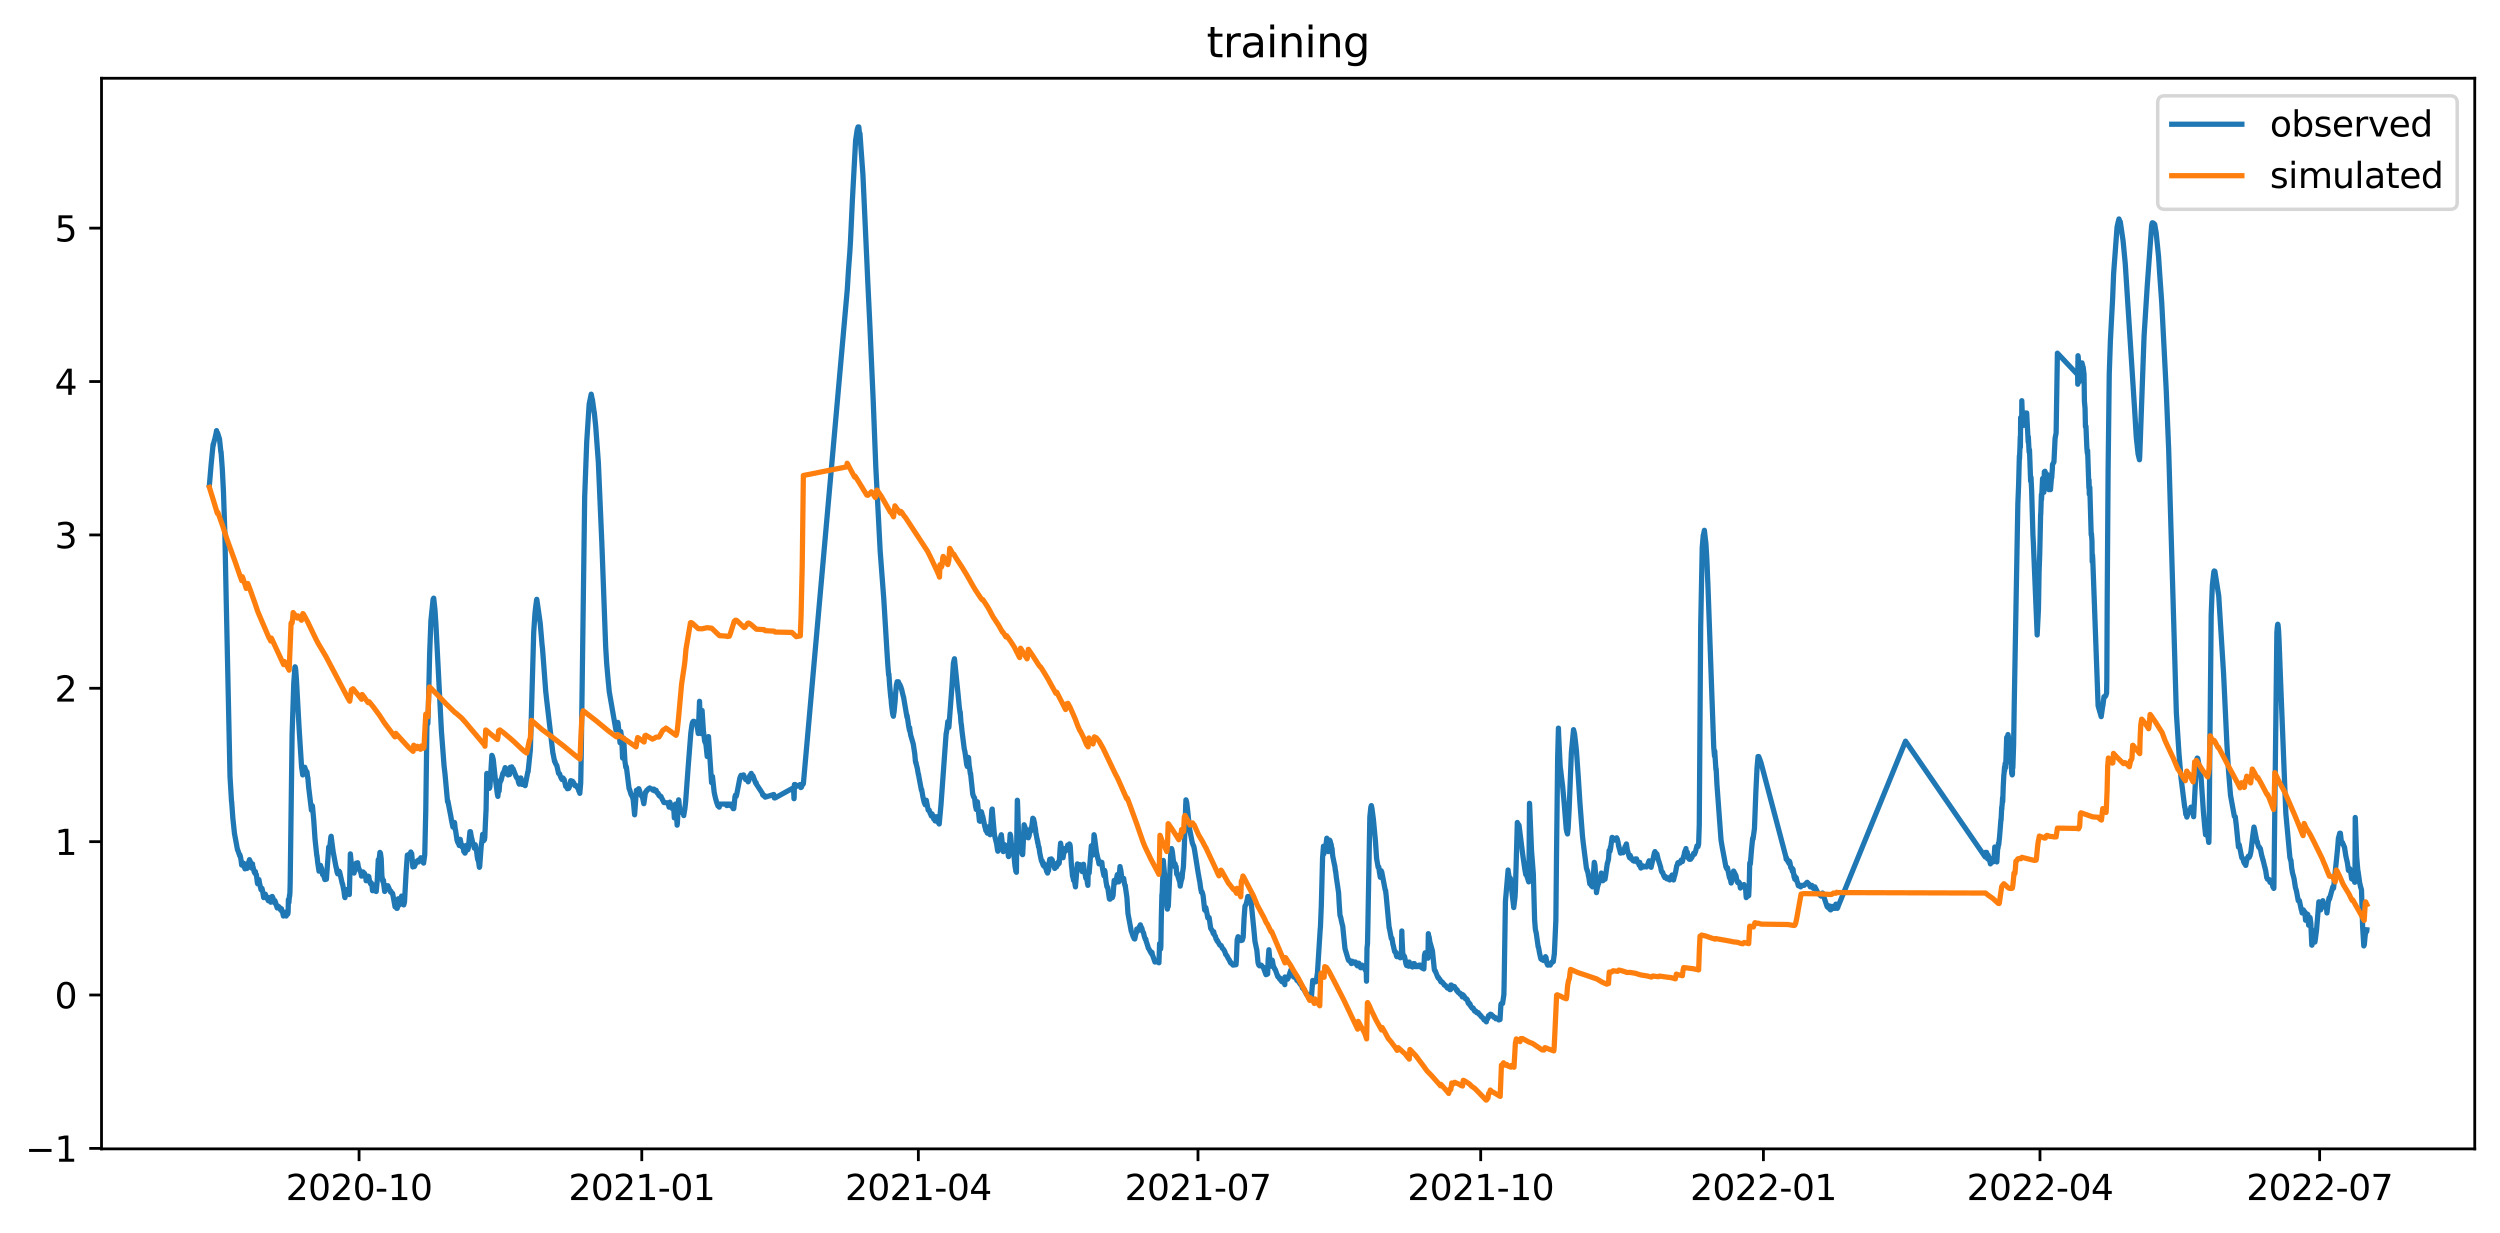 <?xml version="1.0" encoding="utf-8" standalone="no"?>
<!DOCTYPE svg PUBLIC "-//W3C//DTD SVG 1.1//EN"
  "http://www.w3.org/Graphics/SVG/1.1/DTD/svg11.dtd">
<svg xmlns:xlink="http://www.w3.org/1999/xlink" width="712.782pt" height="351.436pt" viewBox="0 0 712.782 351.436" xmlns="http://www.w3.org/2000/svg" version="1.1">
 <defs>
  <style type="text/css">*{stroke-linejoin: round; stroke-linecap: butt}</style>
 </defs>
 <g id="figure_1">
  <g id="patch_1">
   <path d="M 0 351.436 
L 712.782 351.436 
L 712.782 0 
L 0 0 
z
" style="fill: #ffffff"/>
  </g>
  <g id="axes_1">
   <g id="patch_2">
    <path d="M 28.942 327.558 
L 705.582 327.558 
L 705.582 22.318 
L 28.942 22.318 
z
" style="fill: #ffffff"/>
   </g>
   <g id="matplotlib.axis_1">
    <g id="xtick_1">
     <g id="line2d_1">
      <defs>
       <path id="mc107fd3289" d="M 0 0 
L 0 3.5 
" style="stroke: #000000; stroke-width: 0.8"/>
      </defs>
      <g>
       <use xlink:href="#mc107fd3289" x="102.374" y="327.558" style="stroke: #000000; stroke-width: 0.8"/>
      </g>
     </g>
     <g id="text_1">
      <!-- 2020-10 -->
      <g transform="translate(81.483 342.157) scale(0.1 -0.1)">
       <defs>
        <path id="DejaVuSans-32" d="M 1228 531 
L 3431 531 
L 3431 0 
L 469 0 
L 469 531 
Q 828 903 1448 1529 
Q 2069 2156 2228 2338 
Q 2531 2678 2651 2914 
Q 2772 3150 2772 3378 
Q 2772 3750 2511 3984 
Q 2250 4219 1831 4219 
Q 1534 4219 1204 4116 
Q 875 4013 500 3803 
L 500 4441 
Q 881 4594 1212 4672 
Q 1544 4750 1819 4750 
Q 2544 4750 2975 4387 
Q 3406 4025 3406 3419 
Q 3406 3131 3298 2873 
Q 3191 2616 2906 2266 
Q 2828 2175 2409 1742 
Q 1991 1309 1228 531 
z
" transform="scale(0.016)"/>
        <path id="DejaVuSans-30" d="M 2034 4250 
Q 1547 4250 1301 3770 
Q 1056 3291 1056 2328 
Q 1056 1369 1301 889 
Q 1547 409 2034 409 
Q 2525 409 2770 889 
Q 3016 1369 3016 2328 
Q 3016 3291 2770 3770 
Q 2525 4250 2034 4250 
z
M 2034 4750 
Q 2819 4750 3233 4129 
Q 3647 3509 3647 2328 
Q 3647 1150 3233 529 
Q 2819 -91 2034 -91 
Q 1250 -91 836 529 
Q 422 1150 422 2328 
Q 422 3509 836 4129 
Q 1250 4750 2034 4750 
z
" transform="scale(0.016)"/>
        <path id="DejaVuSans-2d" d="M 313 2009 
L 1997 2009 
L 1997 1497 
L 313 1497 
L 313 2009 
z
" transform="scale(0.016)"/>
        <path id="DejaVuSans-31" d="M 794 531 
L 1825 531 
L 1825 4091 
L 703 3866 
L 703 4441 
L 1819 4666 
L 2450 4666 
L 2450 531 
L 3481 531 
L 3481 0 
L 794 0 
L 794 531 
z
" transform="scale(0.016)"/>
       </defs>
       <use xlink:href="#DejaVuSans-32"/>
       <use xlink:href="#DejaVuSans-30" x="63.623"/>
       <use xlink:href="#DejaVuSans-32" x="127.246"/>
       <use xlink:href="#DejaVuSans-30" x="190.869"/>
       <use xlink:href="#DejaVuSans-2d" x="254.492"/>
       <use xlink:href="#DejaVuSans-31" x="290.576"/>
       <use xlink:href="#DejaVuSans-30" x="354.199"/>
      </g>
     </g>
    </g>
    <g id="xtick_2">
     <g id="line2d_2">
      <g>
       <use xlink:href="#mc107fd3289" x="182.98" y="327.558" style="stroke: #000000; stroke-width: 0.8"/>
      </g>
     </g>
     <g id="text_2">
      <!-- 2021-01 -->
      <g transform="translate(162.088 342.157) scale(0.1 -0.1)">
       <use xlink:href="#DejaVuSans-32"/>
       <use xlink:href="#DejaVuSans-30" x="63.623"/>
       <use xlink:href="#DejaVuSans-32" x="127.246"/>
       <use xlink:href="#DejaVuSans-31" x="190.869"/>
       <use xlink:href="#DejaVuSans-2d" x="254.492"/>
       <use xlink:href="#DejaVuSans-30" x="290.576"/>
       <use xlink:href="#DejaVuSans-31" x="354.199"/>
      </g>
     </g>
    </g>
    <g id="xtick_3">
     <g id="line2d_3">
      <g>
       <use xlink:href="#mc107fd3289" x="261.833" y="327.558" style="stroke: #000000; stroke-width: 0.8"/>
      </g>
     </g>
     <g id="text_3">
      <!-- 2021-04 -->
      <g transform="translate(240.941 342.157) scale(0.1 -0.1)">
       <defs>
        <path id="DejaVuSans-34" d="M 2419 4116 
L 825 1625 
L 2419 1625 
L 2419 4116 
z
M 2253 4666 
L 3047 4666 
L 3047 1625 
L 3713 1625 
L 3713 1100 
L 3047 1100 
L 3047 0 
L 2419 0 
L 2419 1100 
L 313 1100 
L 313 1709 
L 2253 4666 
z
" transform="scale(0.016)"/>
       </defs>
       <use xlink:href="#DejaVuSans-32"/>
       <use xlink:href="#DejaVuSans-30" x="63.623"/>
       <use xlink:href="#DejaVuSans-32" x="127.246"/>
       <use xlink:href="#DejaVuSans-31" x="190.869"/>
       <use xlink:href="#DejaVuSans-2d" x="254.492"/>
       <use xlink:href="#DejaVuSans-30" x="290.576"/>
       <use xlink:href="#DejaVuSans-34" x="354.199"/>
      </g>
     </g>
    </g>
    <g id="xtick_4">
     <g id="line2d_4">
      <g>
       <use xlink:href="#mc107fd3289" x="341.562" y="327.558" style="stroke: #000000; stroke-width: 0.8"/>
      </g>
     </g>
     <g id="text_4">
      <!-- 2021-07 -->
      <g transform="translate(320.671 342.157) scale(0.1 -0.1)">
       <defs>
        <path id="DejaVuSans-37" d="M 525 4666 
L 3525 4666 
L 3525 4397 
L 1831 0 
L 1172 0 
L 2766 4134 
L 525 4134 
L 525 4666 
z
" transform="scale(0.016)"/>
       </defs>
       <use xlink:href="#DejaVuSans-32"/>
       <use xlink:href="#DejaVuSans-30" x="63.623"/>
       <use xlink:href="#DejaVuSans-32" x="127.246"/>
       <use xlink:href="#DejaVuSans-31" x="190.869"/>
       <use xlink:href="#DejaVuSans-2d" x="254.492"/>
       <use xlink:href="#DejaVuSans-30" x="290.576"/>
       <use xlink:href="#DejaVuSans-37" x="354.199"/>
      </g>
     </g>
    </g>
    <g id="xtick_5">
     <g id="line2d_5">
      <g>
       <use xlink:href="#mc107fd3289" x="422.167" y="327.558" style="stroke: #000000; stroke-width: 0.8"/>
      </g>
     </g>
     <g id="text_5">
      <!-- 2021-10 -->
      <g transform="translate(401.276 342.157) scale(0.1 -0.1)">
       <use xlink:href="#DejaVuSans-32"/>
       <use xlink:href="#DejaVuSans-30" x="63.623"/>
       <use xlink:href="#DejaVuSans-32" x="127.246"/>
       <use xlink:href="#DejaVuSans-31" x="190.869"/>
       <use xlink:href="#DejaVuSans-2d" x="254.492"/>
       <use xlink:href="#DejaVuSans-31" x="290.576"/>
       <use xlink:href="#DejaVuSans-30" x="354.199"/>
      </g>
     </g>
    </g>
    <g id="xtick_6">
     <g id="line2d_6">
      <g>
       <use xlink:href="#mc107fd3289" x="502.773" y="327.558" style="stroke: #000000; stroke-width: 0.8"/>
      </g>
     </g>
     <g id="text_6">
      <!-- 2022-01 -->
      <g transform="translate(481.881 342.157) scale(0.1 -0.1)">
       <use xlink:href="#DejaVuSans-32"/>
       <use xlink:href="#DejaVuSans-30" x="63.623"/>
       <use xlink:href="#DejaVuSans-32" x="127.246"/>
       <use xlink:href="#DejaVuSans-32" x="190.869"/>
       <use xlink:href="#DejaVuSans-2d" x="254.492"/>
       <use xlink:href="#DejaVuSans-30" x="290.576"/>
       <use xlink:href="#DejaVuSans-31" x="354.199"/>
      </g>
     </g>
    </g>
    <g id="xtick_7">
     <g id="line2d_7">
      <g>
       <use xlink:href="#mc107fd3289" x="581.626" y="327.558" style="stroke: #000000; stroke-width: 0.8"/>
      </g>
     </g>
     <g id="text_7">
      <!-- 2022-04 -->
      <g transform="translate(560.734 342.157) scale(0.1 -0.1)">
       <use xlink:href="#DejaVuSans-32"/>
       <use xlink:href="#DejaVuSans-30" x="63.623"/>
       <use xlink:href="#DejaVuSans-32" x="127.246"/>
       <use xlink:href="#DejaVuSans-32" x="190.869"/>
       <use xlink:href="#DejaVuSans-2d" x="254.492"/>
       <use xlink:href="#DejaVuSans-30" x="290.576"/>
       <use xlink:href="#DejaVuSans-34" x="354.199"/>
      </g>
     </g>
    </g>
    <g id="xtick_8">
     <g id="line2d_8">
      <g>
       <use xlink:href="#mc107fd3289" x="661.355" y="327.558" style="stroke: #000000; stroke-width: 0.8"/>
      </g>
     </g>
     <g id="text_8">
      <!-- 2022-07 -->
      <g transform="translate(640.464 342.157) scale(0.1 -0.1)">
       <use xlink:href="#DejaVuSans-32"/>
       <use xlink:href="#DejaVuSans-30" x="63.623"/>
       <use xlink:href="#DejaVuSans-32" x="127.246"/>
       <use xlink:href="#DejaVuSans-32" x="190.869"/>
       <use xlink:href="#DejaVuSans-2d" x="254.492"/>
       <use xlink:href="#DejaVuSans-30" x="290.576"/>
       <use xlink:href="#DejaVuSans-37" x="354.199"/>
      </g>
     </g>
    </g>
   </g>
   <g id="matplotlib.axis_2">
    <g id="ytick_1">
     <g id="line2d_9">
      <defs>
       <path id="m32b745da2f" d="M 0 0 
L -3.5 0 
" style="stroke: #000000; stroke-width: 0.8"/>
      </defs>
      <g>
       <use xlink:href="#m32b745da2f" x="28.942" y="327.416" style="stroke: #000000; stroke-width: 0.8"/>
      </g>
     </g>
     <g id="text_9">
      <!-- −1 -->
      <g transform="translate(7.2 331.216) scale(0.1 -0.1)">
       <defs>
        <path id="DejaVuSans-2212" d="M 678 2272 
L 4684 2272 
L 4684 1741 
L 678 1741 
L 678 2272 
z
" transform="scale(0.016)"/>
       </defs>
       <use xlink:href="#DejaVuSans-2212"/>
       <use xlink:href="#DejaVuSans-31" x="83.789"/>
      </g>
     </g>
    </g>
    <g id="ytick_2">
     <g id="line2d_10">
      <g>
       <use xlink:href="#m32b745da2f" x="28.942" y="283.689" style="stroke: #000000; stroke-width: 0.8"/>
      </g>
     </g>
     <g id="text_10">
      <!-- 0 -->
      <g transform="translate(15.58 287.488) scale(0.1 -0.1)">
       <use xlink:href="#DejaVuSans-30"/>
      </g>
     </g>
    </g>
    <g id="ytick_3">
     <g id="line2d_11">
      <g>
       <use xlink:href="#m32b745da2f" x="28.942" y="239.962" style="stroke: #000000; stroke-width: 0.8"/>
      </g>
     </g>
     <g id="text_11">
      <!-- 1 -->
      <g transform="translate(15.58 243.761) scale(0.1 -0.1)">
       <use xlink:href="#DejaVuSans-31"/>
      </g>
     </g>
    </g>
    <g id="ytick_4">
     <g id="line2d_12">
      <g>
       <use xlink:href="#m32b745da2f" x="28.942" y="196.235" style="stroke: #000000; stroke-width: 0.8"/>
      </g>
     </g>
     <g id="text_12">
      <!-- 2 -->
      <g transform="translate(15.58 200.034) scale(0.1 -0.1)">
       <use xlink:href="#DejaVuSans-32"/>
      </g>
     </g>
    </g>
    <g id="ytick_5">
     <g id="line2d_13">
      <g>
       <use xlink:href="#m32b745da2f" x="28.942" y="152.507" style="stroke: #000000; stroke-width: 0.8"/>
      </g>
     </g>
     <g id="text_13">
      <!-- 3 -->
      <g transform="translate(15.58 156.306) scale(0.1 -0.1)">
       <defs>
        <path id="DejaVuSans-33" d="M 2597 2516 
Q 3050 2419 3304 2112 
Q 3559 1806 3559 1356 
Q 3559 666 3084 287 
Q 2609 -91 1734 -91 
Q 1441 -91 1130 -33 
Q 819 25 488 141 
L 488 750 
Q 750 597 1062 519 
Q 1375 441 1716 441 
Q 2309 441 2620 675 
Q 2931 909 2931 1356 
Q 2931 1769 2642 2001 
Q 2353 2234 1838 2234 
L 1294 2234 
L 1294 2753 
L 1863 2753 
Q 2328 2753 2575 2939 
Q 2822 3125 2822 3475 
Q 2822 3834 2567 4026 
Q 2313 4219 1838 4219 
Q 1578 4219 1281 4162 
Q 984 4106 628 3988 
L 628 4550 
Q 988 4650 1302 4700 
Q 1616 4750 1894 4750 
Q 2613 4750 3031 4423 
Q 3450 4097 3450 3541 
Q 3450 3153 3228 2886 
Q 3006 2619 2597 2516 
z
" transform="scale(0.016)"/>
       </defs>
       <use xlink:href="#DejaVuSans-33"/>
      </g>
     </g>
    </g>
    <g id="ytick_6">
     <g id="line2d_14">
      <g>
       <use xlink:href="#m32b745da2f" x="28.942" y="108.78" style="stroke: #000000; stroke-width: 0.8"/>
      </g>
     </g>
     <g id="text_14">
      <!-- 4 -->
      <g transform="translate(15.58 112.579) scale(0.1 -0.1)">
       <use xlink:href="#DejaVuSans-34"/>
      </g>
     </g>
    </g>
    <g id="ytick_7">
     <g id="line2d_15">
      <g>
       <use xlink:href="#m32b745da2f" x="28.942" y="65.053" style="stroke: #000000; stroke-width: 0.8"/>
      </g>
     </g>
     <g id="text_15">
      <!-- 5 -->
      <g transform="translate(15.58 68.852) scale(0.1 -0.1)">
       <defs>
        <path id="DejaVuSans-35" d="M 691 4666 
L 3169 4666 
L 3169 4134 
L 1269 4134 
L 1269 2991 
Q 1406 3038 1543 3061 
Q 1681 3084 1819 3084 
Q 2600 3084 3056 2656 
Q 3513 2228 3513 1497 
Q 3513 744 3044 326 
Q 2575 -91 1722 -91 
Q 1428 -91 1123 -41 
Q 819 9 494 109 
L 494 744 
Q 775 591 1075 516 
Q 1375 441 1709 441 
Q 2250 441 2565 725 
Q 2881 1009 2881 1497 
Q 2881 1984 2565 2268 
Q 2250 2553 1709 2553 
Q 1456 2553 1204 2497 
Q 953 2441 691 2322 
L 691 4666 
z
" transform="scale(0.016)"/>
       </defs>
       <use xlink:href="#DejaVuSans-35"/>
      </g>
     </g>
    </g>
   </g>
   <g id="line2d_16">
    <path d="M 59.699 138.296 
L 60.21 132.283 
L 60.757 126.708 
L 60.794 127.036 
L 60.83 126.708 
L 61.159 125.396 
L 61.195 125.396 
L 61.633 123.429 
L 61.743 122.773 
L 61.779 123.21 
L 61.925 123.538 
L 62.035 123.429 
L 62.583 125.178 
L 62.984 129.004 
L 63.021 128.785 
L 63.203 131.3 
L 63.386 133.814 
L 63.714 140.264 
L 64.116 152.179 
L 64.481 170.326 
L 65.576 221.268 
L 66.014 228.593 
L 66.051 228.593 
L 66.379 233.184 
L 66.854 237.666 
L 67.73 242.367 
L 67.766 242.258 
L 67.912 242.695 
L 68.35 244.007 
L 68.387 243.679 
L 68.424 244.116 
L 68.533 244.116 
L 68.752 245.428 
L 68.898 246.63 
L 69.008 246.302 
L 69.117 246.302 
L 69.154 245.974 
L 69.227 246.302 
L 69.263 246.302 
L 69.3 246.521 
L 69.336 246.302 
L 69.373 246.084 
L 69.519 247.068 
L 69.628 247.177 
L 69.665 247.068 
L 69.811 247.614 
L 69.847 247.723 
L 69.92 247.614 
L 70.03 247.505 
L 70.176 247.177 
L 70.285 247.177 
L 70.431 247.614 
L 70.541 246.193 
L 70.577 246.63 
L 70.687 246.74 
L 71.125 245.1 
L 71.234 245.428 
L 71.344 245.537 
L 71.6 246.958 
L 71.709 247.068 
L 71.746 247.505 
L 71.819 247.177 
L 71.965 247.068 
L 72.001 246.302 
L 72.038 247.177 
L 72.147 247.177 
L 72.512 248.707 
L 72.585 248.598 
L 72.658 248.926 
L 72.804 248.489 
L 72.95 249.363 
L 73.023 249.473 
L 73.096 249.363 
L 73.388 251.768 
L 73.425 251.659 
L 73.461 251.987 
L 73.498 251.768 
L 73.571 251.222 
L 73.644 251.55 
L 73.826 250.784 
L 73.972 251.659 
L 74.41 253.627 
L 74.447 253.517 
L 74.484 253.736 
L 74.52 253.736 
L 74.703 253.299 
L 74.849 253.955 
L 75.177 255.922 
L 75.36 255.813 
L 75.396 255.376 
L 75.469 255.594 
L 75.652 254.938 
L 75.798 255.485 
L 75.871 255.594 
L 76.017 255.922 
L 76.126 256.032 
L 76.272 256.36 
L 76.309 255.813 
L 76.345 256.469 
L 76.491 256.797 
L 76.747 256.36 
L 76.783 256.36 
L 76.82 256.141 
L 76.893 256.36 
L 77.002 256.36 
L 77.185 257.234 
L 77.367 255.704 
L 77.441 255.922 
L 77.514 255.922 
L 77.623 255.594 
L 77.769 255.922 
L 77.842 256.032 
L 78.061 257.234 
L 78.098 257.125 
L 78.171 257.234 
L 78.207 257.234 
L 78.39 256.797 
L 78.536 257.671 
L 78.572 257.234 
L 78.645 257.671 
L 79.047 258.874 
L 79.083 258.765 
L 79.266 258.327 
L 79.302 258.655 
L 79.375 258.546 
L 79.558 258.546 
L 79.667 258.983 
L 79.704 258.765 
L 79.74 259.093 
L 79.813 259.093 
L 79.85 258.874 
L 79.886 259.202 
L 79.996 259.42 
L 80.032 258.983 
L 80.105 259.202 
L 80.215 259.42 
L 80.251 259.093 
L 80.288 259.748 
L 80.361 259.858 
L 80.397 259.748 
L 80.544 259.748 
L 80.69 260.732 
L 80.726 260.732 
L 80.799 261.17 
L 80.836 261.06 
L 80.945 260.514 
L 81.091 260.732 
L 81.164 260.623 
L 81.31 260.295 
L 81.383 260.186 
L 81.493 260.951 
L 81.529 260.842 
L 81.566 260.951 
L 81.602 261.17 
L 81.675 260.951 
L 81.858 259.858 
L 82.004 259.967 
L 82.04 260.623 
L 82.113 260.295 
L 82.15 260.076 
L 82.223 256.469 
L 82.296 256.906 
L 82.369 257.343 
L 82.551 255.157 
L 82.588 255.485 
L 82.661 254.501 
L 82.734 251.768 
L 83.281 209.353 
L 83.756 194.813 
L 84.085 190.222 
L 84.121 190.113 
L 84.194 190.222 
L 84.304 190.878 
L 84.523 193.83 
L 85.289 207.822 
L 85.581 212.414 
L 85.983 218.645 
L 86.311 220.94 
L 86.567 219.629 
L 86.604 219.629 
L 86.786 218.863 
L 86.823 219.082 
L 86.859 218.863 
L 86.896 218.754 
L 87.078 219.41 
L 87.151 219.519 
L 87.48 220.175 
L 87.516 220.066 
L 87.735 221.815 
L 87.772 221.706 
L 87.991 224.329 
L 88.794 230.998 
L 89.013 229.686 
L 89.086 229.795 
L 89.451 233.84 
L 89.816 239.197 
L 90.327 244.007 
L 90.364 243.897 
L 90.583 245.974 
L 90.948 248.379 
L 91.167 247.395 
L 91.386 246.74 
L 91.605 247.723 
L 91.678 247.505 
L 91.97 249.363 
L 92.189 249.473 
L 92.335 249.8 
L 92.627 250.784 
L 92.737 250.675 
L 93.065 250.675 
L 93.722 241.492 
L 93.759 241.82 
L 93.905 242.585 
L 94.343 238.541 
L 94.416 238.431 
L 94.744 241.055 
L 95 242.913 
L 95.84 247.395 
L 95.876 247.286 
L 96.059 248.489 
L 96.278 249.145 
L 96.351 249.145 
L 96.533 248.598 
L 96.57 248.598 
L 96.606 248.817 
L 96.643 248.598 
L 96.679 248.379 
L 96.716 248.707 
L 96.789 248.926 
L 96.825 248.598 
L 96.898 248.926 
L 97.154 250.019 
L 97.592 251.987 
L 97.665 251.987 
L 97.993 253.736 
L 98.03 253.408 
L 98.066 254.064 
L 98.285 255.813 
L 98.358 255.922 
L 98.541 254.938 
L 98.87 253.627 
L 98.943 253.736 
L 99.089 254.283 
L 99.125 254.173 
L 99.162 254.392 
L 99.235 254.283 
L 99.308 254.61 
L 99.49 254.61 
L 99.6 255.048 
L 99.673 252.424 
L 99.892 243.46 
L 100.22 246.74 
L 100.549 248.051 
L 100.658 248.27 
L 100.695 247.723 
L 100.731 248.489 
L 100.841 248.489 
L 100.95 248.926 
L 101.06 248.27 
L 101.242 246.74 
L 101.279 246.74 
L 101.388 246.521 
L 101.425 246.63 
L 101.461 246.521 
L 101.571 246.084 
L 101.644 246.74 
L 101.717 246.521 
L 101.79 246.521 
L 101.973 245.974 
L 102.082 246.63 
L 102.192 247.395 
L 102.228 247.286 
L 102.374 247.942 
L 102.411 247.833 
L 102.447 247.942 
L 102.739 248.489 
L 102.776 248.379 
L 102.922 249.035 
L 102.958 249.035 
L 103.068 249.8 
L 103.141 249.473 
L 103.36 249.363 
L 103.542 248.598 
L 103.615 248.926 
L 103.944 249.035 
L 104.345 250.566 
L 104.382 251.112 
L 104.455 250.894 
L 104.491 250.894 
L 104.528 250.456 
L 104.601 250.675 
L 104.638 251.003 
L 104.711 250.675 
L 104.784 250.566 
L 104.82 250.894 
L 104.857 250.238 
L 104.966 249.8 
L 105.112 250.238 
L 105.149 249.91 
L 105.185 250.238 
L 105.441 251.55 
L 105.477 251.55 
L 105.66 251.987 
L 105.806 251.659 
L 105.952 252.096 
L 105.988 251.987 
L 106.207 253.955 
L 106.28 253.955 
L 106.572 252.315 
L 106.609 252.424 
L 106.755 253.299 
L 106.791 253.08 
L 106.901 252.752 
L 106.974 252.861 
L 107.229 254.173 
L 107.266 254.173 
L 107.558 251.003 
L 107.85 245.1 
L 107.996 245.428 
L 108.033 245.537 
L 108.325 243.023 
L 108.398 243.241 
L 108.471 243.241 
L 108.69 244.881 
L 108.872 249.582 
L 109.128 251.331 
L 109.31 251.55 
L 109.347 251.003 
L 109.383 251.987 
L 109.675 254.173 
L 109.712 253.955 
L 109.894 253.299 
L 110.04 252.424 
L 110.077 252.533 
L 110.186 253.517 
L 110.223 253.189 
L 110.332 253.299 
L 110.442 252.752 
L 110.552 252.861 
L 110.588 252.533 
L 110.661 252.861 
L 110.734 252.861 
L 110.917 253.299 
L 111.318 254.283 
L 111.428 254.064 
L 111.574 254.501 
L 111.61 254.392 
L 111.647 254.61 
L 111.939 254.72 
L 112.632 258.546 
L 112.705 258.109 
L 112.742 258.218 
L 112.888 258.655 
L 113.107 258.983 
L 113.216 258.765 
L 113.253 258.983 
L 113.289 258.874 
L 113.545 256.25 
L 113.582 256.469 
L 113.728 258.109 
L 113.874 257.999 
L 114.093 256.797 
L 114.129 257.125 
L 114.202 256.797 
L 114.494 255.485 
L 114.677 256.36 
L 114.786 256.032 
L 115.115 257.999 
L 115.334 257.125 
L 115.772 248.926 
L 116.137 243.788 
L 116.21 244.225 
L 116.283 244.116 
L 116.539 244.116 
L 116.612 243.569 
L 116.648 243.679 
L 116.794 244.116 
L 116.94 243.788 
L 117.013 244.007 
L 117.123 242.913 
L 117.159 243.023 
L 117.232 243.897 
L 117.269 243.788 
L 117.378 243.351 
L 117.707 247.177 
L 117.926 246.193 
L 118.145 247.068 
L 118.291 246.74 
L 118.656 245.865 
L 118.729 245.974 
L 118.765 245.865 
L 118.838 245.865 
L 118.984 245.428 
L 119.24 245.428 
L 119.349 245.756 
L 119.313 245.209 
L 119.386 245.646 
L 119.532 245.318 
L 119.678 245.428 
L 119.715 244.99 
L 119.788 245.209 
L 119.824 245.318 
L 119.97 244.553 
L 120.007 244.663 
L 120.226 244.663 
L 120.445 245.646 
L 120.591 245.646 
L 120.773 246.084 
L 121.102 243.679 
L 121.394 230.998 
L 121.722 206.948 
L 121.832 205.417 
L 121.868 205.636 
L 121.941 206.401 
L 121.978 206.292 
L 122.051 204.324 
L 122.233 197.656 
L 122.489 186.615 
L 122.854 176.995 
L 123.475 170.873 
L 123.584 170.654 
L 123.657 170.545 
L 124.022 173.934 
L 124.314 178.525 
L 125.848 208.369 
L 126.614 218.426 
L 126.87 220.613 
L 127.6 228.593 
L 127.709 228.374 
L 127.819 229.03 
L 128.622 233.184 
L 128.695 233.731 
L 129.133 235.808 
L 129.17 235.37 
L 129.243 235.48 
L 129.279 235.48 
L 129.389 235.698 
L 129.535 234.933 
L 129.571 234.496 
L 129.608 234.605 
L 129.827 236.682 
L 129.863 236.573 
L 130.301 239.525 
L 130.52 240.18 
L 130.776 240.618 
L 130.849 240.727 
L 130.922 241.055 
L 131.177 239.306 
L 131.214 239.306 
L 131.469 240.618 
L 131.725 241.492 
L 131.871 241.492 
L 131.944 241.055 
L 132.017 241.164 
L 132.236 242.804 
L 132.346 242.476 
L 132.565 243.241 
L 132.638 243.023 
L 132.674 243.023 
L 132.893 241.274 
L 132.93 241.055 
L 132.966 241.492 
L 133.149 242.367 
L 133.404 242.258 
L 133.514 241.82 
L 133.988 237.12 
L 134.134 237.12 
L 134.426 238.869 
L 134.463 238.869 
L 134.901 240.836 
L 134.938 240.727 
L 134.974 240.836 
L 135.23 241.82 
L 135.303 241.711 
L 135.485 240.836 
L 135.522 240.946 
L 135.777 242.367 
L 135.85 242.367 
L 136.106 244.553 
L 136.252 245.209 
L 136.288 245.209 
L 136.361 244.99 
L 136.653 247.177 
L 136.69 247.286 
L 136.726 247.177 
L 136.763 247.068 
L 137.201 241.164 
L 137.42 239.634 
L 137.603 237.885 
L 137.822 239.743 
L 137.968 239.634 
L 138.004 239.306 
L 138.077 239.415 
L 138.114 239.415 
L 138.223 238.759 
L 138.442 233.621 
L 138.588 230.779 
L 138.771 220.722 
L 138.807 220.503 
L 138.99 222.252 
L 139.464 224.548 
L 139.501 224.548 
L 139.537 224.767 
L 139.574 224.439 
L 139.61 224.548 
L 139.683 224.329 
L 140.231 215.365 
L 140.377 215.584 
L 140.633 216.568 
L 141.144 221.378 
L 141.801 226.406 
L 141.947 227.062 
L 141.983 226.625 
L 142.239 224.985 
L 142.275 225.423 
L 142.312 225.532 
L 142.494 223.018 
L 142.531 223.236 
L 142.75 222.362 
L 142.823 222.58 
L 142.859 222.471 
L 143.261 220.94 
L 143.407 220.394 
L 143.516 220.503 
L 143.663 220.066 
L 144.028 218.863 
L 144.101 218.973 
L 144.393 220.066 
L 144.429 220.066 
L 144.575 220.722 
L 144.721 220.503 
L 144.758 220.503 
L 144.867 220.94 
L 144.904 220.831 
L 144.94 220.831 
L 145.013 220.066 
L 145.05 220.503 
L 145.086 220.394 
L 145.123 220.613 
L 145.196 220.503 
L 145.269 220.831 
L 145.488 218.754 
L 145.524 219.082 
L 145.561 219.519 
L 145.597 219.191 
L 145.634 218.973 
L 145.67 219.301 
L 145.707 219.191 
L 145.743 219.191 
L 145.78 219.41 
L 145.816 219.082 
L 145.926 218.645 
L 145.962 218.863 
L 146.181 219.738 
L 146.218 219.629 
L 146.291 219.191 
L 146.327 219.301 
L 147.167 221.487 
L 147.204 221.378 
L 147.35 221.815 
L 147.605 221.924 
L 147.824 223.018 
L 148.043 223.564 
L 148.08 223.455 
L 148.262 221.924 
L 148.408 221.815 
L 148.518 221.815 
L 148.883 223.673 
L 148.919 223.564 
L 149.029 223.455 
L 149.175 223.127 
L 149.211 223.127 
L 149.394 223.564 
L 149.54 223.673 
L 149.723 224.001 
L 149.869 223.236 
L 150.489 220.066 
L 150.562 220.066 
L 151.219 213.725 
L 151.803 193.174 
L 152.168 180.274 
L 152.533 174.808 
L 152.753 172.84 
L 153.008 170.982 
L 153.045 170.873 
L 153.081 171.091 
L 153.556 174.371 
L 154.03 177.76 
L 154.541 183.772 
L 154.687 185.084 
L 155.6 197.218 
L 155.673 197.765 
L 155.856 199.514 
L 157.644 214.819 
L 157.681 214.819 
L 158.119 217.114 
L 158.155 216.896 
L 158.192 217.005 
L 158.374 217.661 
L 158.52 217.88 
L 158.593 217.989 
L 158.74 218.317 
L 158.776 218.317 
L 159.251 220.503 
L 159.397 220.503 
L 159.47 220.722 
L 159.506 220.613 
L 159.543 220.613 
L 159.762 221.268 
L 160.017 221.924 
L 160.054 221.815 
L 160.09 221.815 
L 160.236 222.252 
L 160.346 222.252 
L 160.528 221.815 
L 160.784 222.252 
L 160.857 222.252 
L 161.295 224.22 
L 161.441 224.22 
L 161.587 224.439 
L 161.623 224.439 
L 161.77 224.876 
L 162.171 224.767 
L 162.317 224.22 
L 162.354 224.329 
L 162.536 223.673 
L 162.719 222.58 
L 162.755 222.799 
L 162.828 223.127 
L 162.865 222.908 
L 162.938 222.69 
L 162.974 222.908 
L 163.084 222.799 
L 163.12 222.69 
L 163.266 223.127 
L 163.303 223.127 
L 163.339 222.835 
L 163.412 223.127 
L 163.595 223.236 
L 163.923 224.001 
L 164.069 223.892 
L 164.252 224.111 
L 164.325 224.001 
L 164.507 224.439 
L 164.654 224.548 
L 164.8 224.876 
L 164.946 224.876 
L 165.019 225.532 
L 165.092 225.423 
L 165.128 225.313 
L 165.311 226.188 
L 165.566 223.236 
L 165.712 215.693 
L 166.698 141.685 
L 167.282 125.943 
L 167.976 115.23 
L 168.56 112.387 
L 168.815 113.699 
L 168.888 113.809 
L 169.399 117.525 
L 169.436 117.525 
L 169.655 119.712 
L 169.837 121.461 
L 170.604 131.955 
L 171.59 154.803 
L 172.685 184.428 
L 172.977 189.238 
L 173.342 193.392 
L 173.707 197.218 
L 175.605 208.15 
L 175.751 207.385 
L 175.788 206.838 
L 175.824 207.057 
L 175.97 208.15 
L 176.116 207.276 
L 176.153 205.964 
L 176.226 206.292 
L 176.774 211.758 
L 176.883 210.665 
L 176.993 208.587 
L 177.029 208.915 
L 177.175 209.79 
L 177.248 210.118 
L 177.431 214.491 
L 177.504 216.13 
L 177.54 215.584 
L 177.759 210.446 
L 177.869 211.539 
L 178.197 217.333 
L 178.234 217.442 
L 178.416 218.754 
L 178.489 218.426 
L 178.526 218.754 
L 178.562 218.645 
L 178.599 218.754 
L 179.365 224.876 
L 179.438 224.876 
L 179.584 225.423 
L 179.621 225.423 
L 179.877 226.406 
L 179.913 226.406 
L 180.096 226.844 
L 180.132 226.625 
L 180.205 226.734 
L 180.534 228.046 
L 180.935 232.31 
L 181.446 225.313 
L 181.519 225.423 
L 181.665 226.406 
L 181.775 226.297 
L 182.067 224.876 
L 182.103 224.985 
L 182.14 224.876 
L 182.286 225.313 
L 182.322 225.313 
L 182.651 226.625 
L 182.761 226.625 
L 182.797 226.844 
L 182.87 226.625 
L 183.053 226.734 
L 183.564 229.139 
L 184.038 225.86 
L 184.075 225.969 
L 184.111 225.75 
L 184.257 225.75 
L 184.403 225.313 
L 184.659 225.204 
L 184.878 224.876 
L 185.206 224.876 
L 185.243 224.657 
L 185.316 224.876 
L 185.973 224.985 
L 186.192 225.313 
L 186.265 224.985 
L 186.338 225.204 
L 186.411 225.204 
L 186.448 224.985 
L 186.484 225.204 
L 186.703 225.532 
L 186.886 225.313 
L 187.032 225.423 
L 187.068 225.313 
L 187.214 225.75 
L 187.324 225.86 
L 187.47 226.188 
L 187.652 226.188 
L 187.835 226.734 
L 187.871 226.625 
L 187.908 226.844 
L 188.017 226.734 
L 188.163 227.062 
L 188.273 226.953 
L 188.419 227.172 
L 188.455 227.062 
L 188.492 227.172 
L 188.894 228.046 
L 188.93 228.046 
L 189.076 228.374 
L 189.149 228.483 
L 189.295 228.811 
L 190.5 228.921 
L 190.573 229.358 
L 190.755 230.123 
L 190.974 228.702 
L 191.558 230.451 
L 191.595 230.342 
L 191.778 229.795 
L 191.924 230.123 
L 192.07 230.233 
L 192.216 232.419 
L 192.252 233.184 
L 192.289 232.856 
L 192.435 229.795 
L 192.471 229.905 
L 192.581 229.249 
L 192.617 229.358 
L 192.69 229.905 
L 192.836 231.216 
L 193.055 235.261 
L 193.128 234.715 
L 193.384 229.03 
L 193.493 228.046 
L 193.53 228.155 
L 193.676 229.686 
L 193.895 231.216 
L 194.077 231.435 
L 194.442 231.435 
L 194.515 231.763 
L 194.588 231.654 
L 194.735 231.435 
L 194.808 231.544 
L 194.954 232.528 
L 194.99 232.2 
L 195.209 230.888 
L 195.246 230.779 
L 195.465 228.811 
L 196.231 218.317 
L 196.961 209.025 
L 197.253 206.838 
L 197.436 205.964 
L 197.509 205.855 
L 197.691 205.636 
L 198.02 205.745 
L 198.349 206.401 
L 198.677 206.51 
L 199.079 209.134 
L 199.444 199.951 
L 199.809 209.134 
L 200.174 202.575 
L 200.539 208.26 
L 200.904 211.32 
L 201.269 212.195 
L 201.634 215.693 
L 201.999 210.009 
L 202.875 223.127 
L 202.948 222.362 
L 203.131 221.378 
L 203.167 221.706 
L 203.605 225.75 
L 203.752 226.516 
L 204.08 227.937 
L 204.117 227.937 
L 204.299 228.702 
L 204.701 229.795 
L 204.737 229.686 
L 204.993 229.795 
L 205.066 230.123 
L 205.139 229.249 
L 207.11 229.249 
L 207.22 229.686 
L 207.256 229.577 
L 207.329 229.249 
L 207.913 229.249 
L 208.096 229.686 
L 208.315 229.577 
L 208.461 229.249 
L 208.643 229.686 
L 209.045 230.56 
L 209.154 230.451 
L 209.191 230.56 
L 209.227 230.342 
L 209.337 229.358 
L 209.556 227.062 
L 209.629 226.953 
L 209.665 226.734 
L 209.702 227.062 
L 209.885 227.062 
L 210.067 226.406 
L 210.943 221.815 
L 211.272 221.05 
L 211.345 221.378 
L 211.381 221.159 
L 211.418 221.159 
L 211.564 221.378 
L 211.637 221.487 
L 211.673 221.378 
L 211.819 221.268 
L 211.965 220.94 
L 212.002 220.94 
L 212.184 221.378 
L 212.586 222.252 
L 212.988 222.252 
L 213.17 222.69 
L 213.28 222.69 
L 213.316 222.908 
L 213.389 222.69 
L 213.499 222.58 
L 213.754 221.159 
L 213.9 221.268 
L 214.083 220.613 
L 214.192 220.503 
L 214.302 221.05 
L 214.448 221.378 
L 214.557 221.378 
L 214.667 221.159 
L 215.433 223.236 
L 215.579 223.127 
L 215.652 223.564 
L 217.368 226.188 
L 217.441 226.625 
L 217.952 227.062 
L 218.025 226.844 
L 218.062 227.062 
L 218.098 226.953 
L 218.135 227.062 
L 218.171 227.281 
L 220.617 226.516 
L 220.763 227.5 
L 220.8 227.5 
L 220.909 227.281 
L 220.982 227.5 
L 225.947 224.767 
L 226.093 225.095 
L 226.13 224.985 
L 226.203 224.876 
L 226.239 224.767 
L 226.312 226.188 
L 226.385 227.718 
L 226.422 227.281 
L 226.495 223.673 
L 226.568 223.892 
L 226.641 224.001 
L 226.714 223.673 
L 226.86 224.22 
L 226.969 224.111 
L 227.042 224.22 
L 228.174 223.673 
L 228.32 224.548 
L 228.503 224.439 
L 228.649 224.001 
L 228.758 223.673 
L 228.795 223.783 
L 228.977 223.564 
L 229.05 223.455 
L 241.572 82.544 
L 241.9 77.187 
L 242.302 71.83 
L 242.484 68.769 
L 243.032 56.963 
L 243.945 40.019 
L 244.383 37.067 
L 244.492 36.63 
L 244.529 36.958 
L 244.565 36.521 
L 244.638 36.193 
L 244.675 36.411 
L 244.748 36.739 
L 244.857 36.193 
L 245.076 38.379 
L 245.113 38.27 
L 245.186 38.051 
L 245.405 41.221 
L 246.026 49.748 
L 247.194 75.329 
L 247.413 80.248 
L 248.033 93.257 
L 248.727 108.999 
L 248.946 113.809 
L 249.348 124.085 
L 249.713 133.377 
L 250.954 157.208 
L 251.976 170.763 
L 252.889 185.849 
L 253.144 189.785 
L 253.254 191.097 
L 253.363 192.518 
L 253.4 192.299 
L 253.436 192.19 
L 253.655 195.469 
L 253.984 198.967 
L 254.02 198.749 
L 254.166 200.826 
L 254.495 203.45 
L 254.531 203.122 
L 254.568 203.777 
L 254.714 204.215 
L 254.86 203.122 
L 254.897 203.122 
L 255.225 199.733 
L 255.335 197.874 
L 255.59 195.141 
L 255.627 195.251 
L 255.663 195.032 
L 255.773 194.376 
L 255.809 194.595 
L 255.955 194.704 
L 255.992 194.704 
L 256.138 194.376 
L 256.284 194.704 
L 256.576 195.579 
L 256.612 195.251 
L 256.649 195.688 
L 256.831 195.797 
L 257.014 196.453 
L 257.05 196.453 
L 257.269 197.437 
L 257.561 198.64 
L 257.598 198.64 
L 257.927 200.607 
L 258.584 204.433 
L 258.62 203.996 
L 258.657 204.652 
L 258.693 204.433 
L 258.839 205.417 
L 259.058 206.948 
L 259.168 207.494 
L 259.314 208.26 
L 259.35 207.494 
L 259.423 208.26 
L 259.642 209.571 
L 260.372 212.086 
L 260.81 214.928 
L 260.993 217.005 
L 261.139 217.661 
L 261.176 217.442 
L 261.212 217.77 
L 261.541 219.082 
L 261.833 220.831 
L 261.869 220.722 
L 262.052 221.815 
L 262.709 225.313 
L 262.782 225.095 
L 262.818 225.313 
L 263.11 227.062 
L 263.329 228.046 
L 263.512 228.811 
L 263.804 229.467 
L 264.096 228.155 
L 264.644 230.998 
L 264.68 230.779 
L 264.753 230.998 
L 264.936 230.998 
L 265.191 231.872 
L 265.228 231.872 
L 265.41 232.31 
L 265.483 232.419 
L 265.52 232.638 
L 265.556 232.31 
L 265.629 231.982 
L 265.666 232.31 
L 265.702 232.31 
L 265.775 232.091 
L 265.812 232.31 
L 265.921 232.856 
L 266.031 232.638 
L 266.067 232.747 
L 266.213 233.512 
L 266.359 233.184 
L 266.432 233.184 
L 266.615 234.059 
L 266.797 232.856 
L 266.87 232.965 
L 266.944 233.293 
L 267.017 233.184 
L 267.126 232.856 
L 267.382 234.387 
L 267.418 234.168 
L 267.455 234.496 
L 267.491 234.496 
L 267.528 234.277 
L 267.601 234.496 
L 267.783 234.933 
L 268.294 229.358 
L 269.754 209.134 
L 269.791 209.134 
L 270.01 207.713 
L 270.083 207.166 
L 270.229 205.745 
L 270.375 206.948 
L 270.448 206.948 
L 270.521 207.385 
L 270.558 207.057 
L 271.397 195.907 
L 271.835 189.02 
L 272.127 187.817 
L 273.15 197.874 
L 273.515 201.7 
L 273.734 203.34 
L 273.77 203.012 
L 273.989 206.073 
L 274.099 206.62 
L 274.281 208.478 
L 274.573 210.774 
L 274.902 213.397 
L 275.121 214.381 
L 275.559 217.552 
L 275.632 218.098 
L 275.668 217.442 
L 275.741 218.098 
L 275.778 218.535 
L 275.814 217.77 
L 275.961 216.021 
L 275.997 216.13 
L 276.034 215.912 
L 276.107 216.13 
L 276.143 216.021 
L 276.362 218.754 
L 276.399 218.645 
L 276.654 220.613 
L 276.727 220.503 
L 276.946 222.69 
L 277.092 224.001 
L 277.348 226.516 
L 277.384 226.406 
L 277.567 227.172 
L 277.676 227.172 
L 277.822 227.5 
L 277.859 227.5 
L 278.151 230.014 
L 278.187 229.905 
L 278.224 230.014 
L 278.333 230.779 
L 278.37 230.56 
L 278.479 230.451 
L 278.662 228.593 
L 278.698 228.811 
L 279.246 234.059 
L 279.319 234.059 
L 279.392 233.621 
L 279.429 234.168 
L 279.465 233.731 
L 279.794 231.435 
L 279.903 231.763 
L 280.122 232.747 
L 280.195 232.747 
L 280.816 235.808 
L 280.852 235.808 
L 281.071 236.792 
L 281.144 236.792 
L 281.29 237.12 
L 281.363 236.573 
L 281.509 237.557 
L 281.619 237.01 
L 281.655 237.229 
L 281.801 236.464 
L 281.874 235.698 
L 281.948 236.026 
L 282.276 237.994 
L 282.313 237.885 
L 282.422 236.573 
L 282.787 230.888 
L 282.897 230.67 
L 283.116 233.512 
L 283.517 237.994 
L 283.882 239.525 
L 284.138 240.508 
L 284.43 242.476 
L 284.466 242.367 
L 284.503 242.695 
L 284.539 242.367 
L 284.612 242.039 
L 284.649 242.258 
L 284.685 242.367 
L 284.795 241.93 
L 284.831 242.039 
L 284.978 241.93 
L 285.087 240.727 
L 285.233 238.978 
L 285.379 238.322 
L 285.489 237.994 
L 285.708 239.962 
L 286.036 242.804 
L 286.438 240.836 
L 286.73 241.93 
L 286.803 241.711 
L 286.949 242.258 
L 287.314 243.023 
L 287.35 242.804 
L 287.387 242.913 
L 287.496 244.116 
L 287.533 244.007 
L 287.569 244.225 
L 287.606 243.897 
L 287.679 243.351 
L 288.008 237.848 
L 288.117 238.213 
L 288.19 238.759 
L 288.482 242.367 
L 288.628 243.351 
L 288.811 241.055 
L 288.847 241.492 
L 289.395 246.958 
L 289.504 247.614 
L 289.541 247.505 
L 289.614 248.379 
L 289.687 248.051 
L 289.796 248.707 
L 289.906 238.103 
L 290.052 228.155 
L 290.088 228.265 
L 290.198 231.326 
L 290.526 242.258 
L 290.563 242.476 
L 290.599 242.148 
L 290.745 240.29 
L 290.782 240.508 
L 291.001 241.492 
L 291.038 241.383 
L 291.257 242.913 
L 291.439 243.569 
L 291.512 243.023 
L 291.549 243.679 
L 291.585 243.569 
L 291.987 235.152 
L 292.133 235.698 
L 292.169 235.589 
L 292.206 235.808 
L 292.279 236.245 
L 292.352 236.136 
L 292.498 237.01 
L 292.899 238.431 
L 292.936 238.759 
L 292.972 238.431 
L 293.009 238.213 
L 293.045 238.541 
L 293.191 238.869 
L 293.264 238.213 
L 293.374 238.431 
L 293.41 238.322 
L 293.629 236.573 
L 293.775 236.901 
L 293.848 237.01 
L 293.921 236.136 
L 293.995 236.682 
L 294.031 236.354 
L 294.177 235.589 
L 294.323 234.496 
L 294.469 233.293 
L 294.506 233.403 
L 294.652 233.621 
L 294.688 233.512 
L 294.725 233.731 
L 294.907 234.496 
L 294.944 234.605 
L 295.126 236.136 
L 295.163 236.245 
L 295.199 236.136 
L 295.382 237.885 
L 295.418 237.775 
L 295.674 239.306 
L 295.71 239.197 
L 295.856 240.29 
L 295.893 239.962 
L 295.929 240.399 
L 295.966 240.508 
L 296.112 241.492 
L 296.221 241.492 
L 296.44 243.132 
L 296.915 245.428 
L 296.951 245.428 
L 297.061 245.756 
L 297.134 245.428 
L 297.28 246.302 
L 297.317 246.302 
L 297.39 246.63 
L 297.426 245.974 
L 297.463 246.412 
L 297.609 246.958 
L 297.718 246.412 
L 297.791 246.74 
L 297.937 246.74 
L 297.974 246.521 
L 298.01 246.849 
L 298.229 247.833 
L 298.266 247.505 
L 298.302 248.051 
L 298.485 248.598 
L 298.521 248.489 
L 298.558 248.379 
L 298.667 248.926 
L 298.704 248.817 
L 298.813 248.161 
L 298.959 248.27 
L 299.178 245.646 
L 299.288 244.99 
L 299.324 245.209 
L 299.397 245.428 
L 299.434 245.318 
L 299.47 244.99 
L 299.507 245.1 
L 299.653 245.428 
L 299.762 244.881 
L 299.908 245.865 
L 300.018 245.209 
L 300.055 245.537 
L 300.712 247.614 
L 300.785 247.505 
L 300.894 246.302 
L 300.967 246.63 
L 301.113 247.177 
L 301.186 246.412 
L 301.223 247.177 
L 301.332 246.63 
L 301.442 246.193 
L 301.478 246.74 
L 301.551 246.302 
L 301.588 246.521 
L 301.624 246.193 
L 301.661 245.865 
L 301.697 246.302 
L 301.734 246.084 
L 301.88 245.537 
L 301.916 245.865 
L 301.953 246.193 
L 302.026 245.865 
L 302.208 242.476 
L 302.391 240.399 
L 302.573 241.492 
L 302.829 243.351 
L 302.975 244.444 
L 303.012 244.007 
L 303.048 244.225 
L 303.085 244.553 
L 303.121 244.335 
L 303.45 242.258 
L 303.523 242.367 
L 303.596 242.695 
L 303.632 241.93 
L 303.705 242.367 
L 303.742 242.695 
L 303.815 242.585 
L 303.851 242.585 
L 304.07 241.711 
L 304.216 242.258 
L 304.399 240.946 
L 304.435 241.274 
L 304.472 241.383 
L 304.508 241.274 
L 304.691 241.055 
L 304.727 241.492 
L 304.8 241.055 
L 304.91 240.618 
L 304.983 241.055 
L 305.019 240.946 
L 305.056 240.836 
L 305.092 241.055 
L 305.165 241.602 
L 305.494 246.958 
L 305.603 247.723 
L 305.786 249.8 
L 305.822 249.8 
L 305.859 249.363 
L 305.895 250.019 
L 306.078 251.003 
L 306.188 250.019 
L 306.224 250.675 
L 306.261 250.675 
L 306.48 251.987 
L 306.626 252.861 
L 306.662 252.424 
L 306.991 248.489 
L 307.173 246.302 
L 307.319 246.958 
L 307.356 246.63 
L 307.392 247.177 
L 307.502 247.177 
L 307.538 246.849 
L 307.611 247.177 
L 307.684 247.177 
L 307.721 247.614 
L 307.794 247.177 
L 307.867 246.521 
L 307.903 246.849 
L 307.94 246.74 
L 308.122 247.614 
L 308.159 247.614 
L 308.195 247.833 
L 308.268 246.63 
L 308.305 247.723 
L 308.524 248.489 
L 308.56 248.489 
L 308.925 246.412 
L 309.108 248.051 
L 309.291 248.926 
L 309.327 248.598 
L 309.364 249.035 
L 309.546 250.238 
L 309.583 250.238 
L 309.619 250.456 
L 309.656 250.238 
L 309.765 249.691 
L 309.802 249.8 
L 310.057 251.987 
L 310.094 251.659 
L 310.13 251.987 
L 310.167 252.424 
L 310.203 251.659 
L 310.24 248.817 
L 310.349 248.926 
L 310.532 248.926 
L 311.152 241.164 
L 311.189 241.274 
L 311.225 241.164 
L 311.335 241.055 
L 311.371 241.164 
L 311.408 241.055 
L 311.627 243.788 
L 311.7 243.241 
L 311.919 237.994 
L 312.029 238.431 
L 312.649 243.241 
L 312.686 243.241 
L 313.051 244.99 
L 313.087 244.881 
L 313.343 246.302 
L 313.562 245.646 
L 313.708 246.084 
L 313.854 245.865 
L 314 245.865 
L 314.036 246.193 
L 314.109 245.865 
L 314.146 245.865 
L 314.328 247.614 
L 314.584 248.926 
L 314.766 249.691 
L 314.803 249.473 
L 314.949 248.161 
L 315.059 248.598 
L 315.314 251.222 
L 315.606 252.861 
L 315.825 252.971 
L 316.3 256.25 
L 316.336 256.141 
L 316.373 256.36 
L 316.519 256.36 
L 316.701 255.485 
L 316.774 255.485 
L 316.957 255.922 
L 317.03 255.922 
L 317.066 255.704 
L 317.139 255.922 
L 317.358 255.266 
L 317.65 251.112 
L 317.687 251.003 
L 317.76 251.112 
L 317.979 251.768 
L 318.125 251.55 
L 318.235 251.112 
L 318.417 250.019 
L 318.563 249.363 
L 318.746 250.675 
L 318.892 251.222 
L 318.965 251.44 
L 319.293 247.505 
L 319.33 247.068 
L 319.403 247.505 
L 319.549 248.051 
L 319.841 250.238 
L 319.95 250.347 
L 320.133 250.675 
L 320.169 250.456 
L 320.206 250.566 
L 320.279 251.112 
L 320.315 250.894 
L 320.388 250.456 
L 320.425 250.784 
L 320.607 251.987 
L 320.79 252.643 
L 320.826 252.424 
L 320.863 252.861 
L 321.301 255.922 
L 321.593 260.404 
L 322.542 265.542 
L 322.615 265.652 
L 323.09 267.073 
L 323.126 266.963 
L 323.163 266.635 
L 323.199 267.073 
L 323.345 267.619 
L 323.418 267.51 
L 323.455 267.401 
L 323.491 267.619 
L 323.528 267.729 
L 323.564 267.619 
L 323.783 266.526 
L 324.076 265.542 
L 324.112 264.886 
L 324.185 265.105 
L 324.295 265.542 
L 324.55 264.668 
L 324.733 264.668 
L 324.879 264.121 
L 324.915 264.23 
L 325.098 264.23 
L 325.134 263.684 
L 325.207 264.23 
L 325.28 264.34 
L 325.317 264.668 
L 325.353 264.23 
L 325.39 264.34 
L 325.536 264.668 
L 325.572 264.668 
L 325.755 265.542 
L 325.864 265.652 
L 326.01 265.98 
L 326.047 265.98 
L 326.229 266.854 
L 326.558 267.838 
L 326.631 267.729 
L 326.667 267.729 
L 326.85 268.603 
L 326.923 268.713 
L 327.179 269.587 
L 327.215 269.587 
L 327.398 270.352 
L 327.544 270.462 
L 327.69 270.79 
L 327.909 271.227 
L 327.945 271.118 
L 328.018 271.227 
L 328.128 271.664 
L 328.164 271.445 
L 328.237 271.664 
L 328.31 271.664 
L 328.42 272.101 
L 328.456 271.555 
L 328.529 272.101 
L 329.296 274.288 
L 329.405 274.069 
L 329.478 274.178 
L 329.515 274.069 
L 329.624 273.96 
L 329.661 273.85 
L 329.734 273.96 
L 329.843 274.069 
L 329.989 274.288 
L 330.391 274.288 
L 330.428 274.506 
L 330.61 269.04 
L 330.72 269.259 
L 330.902 270.571 
L 330.975 269.806 
L 331.085 262.7 
L 331.267 255.048 
L 331.34 254.938 
L 331.523 250.238 
L 331.669 245.318 
L 332.034 249.473 
L 332.727 258.546 
L 332.837 259.202 
L 332.91 257.453 
L 332.946 257.671 
L 333.093 258.437 
L 333.859 242.039 
L 334.005 241.93 
L 334.078 242.039 
L 334.261 242.913 
L 334.553 245.428 
L 334.589 245.428 
L 334.845 246.74 
L 334.918 247.068 
L 335.027 246.302 
L 335.064 246.412 
L 335.173 247.286 
L 335.283 247.177 
L 335.319 247.068 
L 335.502 249.254 
L 335.611 248.926 
L 335.794 249.691 
L 336.232 251.112 
L 336.378 251.55 
L 336.488 252.643 
L 336.524 252.424 
L 336.78 251.112 
L 337.035 250.347 
L 337.181 248.489 
L 337.218 248.489 
L 337.4 247.177 
L 337.546 244.007 
L 337.656 241.492 
L 337.875 235.589 
L 338.057 229.577 
L 338.13 228.046 
L 338.24 228.374 
L 338.349 228.811 
L 338.605 230.998 
L 339.153 236.245 
L 339.956 240.399 
L 339.992 240.399 
L 340.211 241.055 
L 340.321 241.164 
L 340.503 241.93 
L 340.613 242.585 
L 341.635 249.035 
L 341.781 249.8 
L 342 251.112 
L 342.036 251.112 
L 342.329 253.299 
L 342.511 254.173 
L 342.548 254.392 
L 342.621 254.283 
L 342.657 254.173 
L 342.694 254.283 
L 342.84 254.61 
L 343.022 255.376 
L 343.46 259.42 
L 343.533 259.53 
L 343.57 259.42 
L 343.606 259.42 
L 343.789 258.765 
L 344.373 261.716 
L 344.519 261.607 
L 344.738 261.607 
L 345.176 264.668 
L 345.286 264.777 
L 345.432 265.105 
L 345.505 265.105 
L 345.651 265.433 
L 345.943 266.198 
L 345.979 266.089 
L 346.052 265.652 
L 346.198 266.417 
L 346.454 266.963 
L 346.49 266.854 
L 346.527 266.963 
L 346.709 267.729 
L 346.819 267.729 
L 347.001 268.275 
L 347.111 268.166 
L 347.257 268.603 
L 347.403 268.713 
L 347.549 269.04 
L 347.804 269.478 
L 348.17 269.587 
L 348.316 269.915 
L 348.498 270.352 
L 348.681 270.462 
L 348.9 270.79 
L 349.009 270.899 
L 349.192 271.336 
L 349.265 271.445 
L 349.447 272.101 
L 349.593 272.211 
L 349.812 272.539 
L 349.885 272.648 
L 350.25 273.413 
L 350.396 273.523 
L 350.834 274.506 
L 350.944 274.397 
L 351.09 274.725 
L 351.382 274.834 
L 351.528 275.162 
L 352.404 275.053 
L 352.514 273.632 
L 352.733 267.947 
L 352.988 267.073 
L 353.025 267.073 
L 353.244 267.729 
L 353.317 267.51 
L 353.353 267.619 
L 353.499 267.729 
L 353.572 267.729 
L 353.718 268.166 
L 353.755 267.947 
L 353.828 268.166 
L 354.193 268.057 
L 354.449 267.182 
L 354.704 261.825 
L 354.96 258.327 
L 355.179 257.999 
L 355.215 257.999 
L 355.398 257.343 
L 355.58 256.578 
L 355.763 255.594 
L 355.799 255.704 
L 355.872 255.594 
L 356.164 255.594 
L 356.31 255.922 
L 356.347 255.922 
L 356.493 256.36 
L 356.639 256.469 
L 357.479 264.886 
L 357.807 268.385 
L 358.282 270.68 
L 358.318 270.68 
L 358.683 274.506 
L 358.902 275.162 
L 358.975 275.162 
L 359.121 275.381 
L 359.304 275.162 
L 359.559 275.162 
L 359.669 275.381 
L 359.705 275.272 
L 359.742 275.381 
L 359.924 275.6 
L 360.144 275.709 
L 360.947 277.895 
L 361.093 277.786 
L 361.239 277.786 
L 361.385 276.474 
L 361.421 277.677 
L 361.567 273.523 
L 361.786 270.79 
L 362.115 274.288 
L 362.188 274.397 
L 362.48 275.49 
L 362.516 275.053 
L 362.699 273.741 
L 362.735 273.85 
L 362.772 273.85 
L 362.991 275.162 
L 363.21 275.818 
L 363.247 275.818 
L 363.393 276.255 
L 363.429 276.146 
L 363.466 276.255 
L 363.612 276.474 
L 364.305 278.442 
L 364.342 278.223 
L 364.378 278.551 
L 364.634 278.66 
L 364.816 279.098 
L 364.962 278.879 
L 365.181 279.535 
L 365.4 279.644 
L 365.437 279.863 
L 365.473 279.535 
L 365.51 279.644 
L 365.583 279.754 
L 365.619 279.535 
L 365.656 279.972 
L 365.984 279.972 
L 366.13 280.3 
L 366.24 280.082 
L 366.313 280.738 
L 366.35 278.551 
L 366.423 278.77 
L 366.532 278.988 
L 366.569 278.66 
L 366.642 278.988 
L 366.678 278.77 
L 366.751 278.988 
L 366.788 278.879 
L 366.861 278.988 
L 367.043 279.098 
L 367.08 279.207 
L 367.116 278.988 
L 367.226 278.988 
L 367.445 278.333 
L 368.029 276.583 
L 368.065 276.693 
L 368.211 276.911 
L 368.248 276.911 
L 368.394 277.349 
L 368.832 278.551 
L 368.978 278.223 
L 369.197 278.223 
L 369.416 278.879 
L 369.453 278.879 
L 369.599 279.098 
L 369.635 279.098 
L 369.781 279.535 
L 369.854 279.426 
L 369.891 279.535 
L 370.073 279.644 
L 370.146 279.535 
L 370.292 279.972 
L 370.365 280.082 
L 370.584 280.41 
L 370.694 280.41 
L 370.73 280.628 
L 370.803 280.41 
L 371.059 280.956 
L 371.095 280.847 
L 371.132 281.065 
L 371.351 281.721 
L 371.57 281.721 
L 371.752 282.159 
L 371.898 282.159 
L 372.117 282.815 
L 372.3 283.033 
L 372.337 283.033 
L 372.446 283.47 
L 372.483 283.252 
L 372.665 283.47 
L 372.775 283.58 
L 373.286 284.782 
L 373.359 284.892 
L 373.541 283.47 
L 373.578 283.47 
L 373.76 283.908 
L 373.906 284.236 
L 374.271 279.535 
L 374.636 279.644 
L 374.782 279.754 
L 374.819 279.754 
L 374.965 279.972 
L 375.257 279.863 
L 375.622 277.349 
L 376.425 264.668 
L 376.462 264.558 
L 376.717 258.327 
L 377.082 244.553 
L 377.338 241.274 
L 377.411 241.82 
L 377.447 243.46 
L 377.52 242.695 
L 377.557 242.367 
L 377.63 242.695 
L 377.666 242.695 
L 377.776 242.039 
L 377.812 242.148 
L 377.849 242.258 
L 377.885 242.148 
L 378.287 238.978 
L 378.579 241.93 
L 378.652 242.476 
L 378.725 242.804 
L 378.762 242.695 
L 379.09 239.525 
L 379.2 239.743 
L 379.236 239.743 
L 379.492 240.946 
L 379.528 240.727 
L 379.565 241.055 
L 379.747 242.148 
L 379.784 241.93 
L 379.93 243.679 
L 380.003 244.225 
L 380.514 246.74 
L 380.55 246.74 
L 380.769 248.489 
L 380.806 248.379 
L 380.988 250.019 
L 381.646 254.501 
L 381.828 257.781 
L 382.047 260.951 
L 382.266 261.607 
L 382.412 262.372 
L 382.741 263.793 
L 382.814 263.903 
L 382.96 265.433 
L 383.471 270.462 
L 384.384 273.523 
L 384.53 273.85 
L 384.858 273.85 
L 385.041 274.288 
L 385.296 274.725 
L 385.369 274.725 
L 385.552 274.069 
L 385.625 274.288 
L 385.698 274.178 
L 385.88 274.288 
L 385.917 274.506 
L 385.99 274.288 
L 386.063 274.397 
L 386.099 274.506 
L 386.136 274.288 
L 386.464 274.288 
L 386.61 274.725 
L 386.756 275.053 
L 386.793 274.944 
L 386.829 275.162 
L 386.975 275.162 
L 387.012 275.381 
L 387.048 275.162 
L 387.158 274.834 
L 387.195 275.053 
L 387.268 274.944 
L 387.414 274.616 
L 387.669 275.6 
L 387.888 275.6 
L 387.961 275.928 
L 387.998 275.6 
L 388.034 275.709 
L 388.107 275.6 
L 388.18 275.6 
L 388.326 275.162 
L 388.582 275.6 
L 388.764 275.6 
L 388.947 276.037 
L 389.056 276.146 
L 389.202 276.474 
L 389.239 276.474 
L 389.385 276.802 
L 389.531 276.802 
L 389.604 279.754 
L 389.75 270.352 
L 389.896 269.04 
L 390.005 263.465 
L 390.553 232.965 
L 390.845 230.123 
L 390.991 229.686 
L 391.174 230.56 
L 391.575 233.621 
L 392.159 239.853 
L 392.488 244.772 
L 392.926 247.286 
L 392.999 247.177 
L 393.108 247.177 
L 393.291 248.707 
L 393.547 250.128 
L 393.583 250.019 
L 393.693 249.363 
L 393.802 248.27 
L 393.839 248.379 
L 393.875 249.473 
L 393.948 248.598 
L 394.204 249.91 
L 394.934 253.736 
L 395.043 253.845 
L 395.226 255.485 
L 396.065 264.558 
L 396.102 264.449 
L 396.138 264.668 
L 396.686 267.619 
L 396.723 267.51 
L 396.796 267.729 
L 396.832 267.619 
L 396.869 267.51 
L 397.161 269.368 
L 397.197 269.368 
L 397.635 271.336 
L 397.745 271.227 
L 397.891 271.664 
L 397.927 271.445 
L 397.964 271.664 
L 398.146 272.539 
L 398.183 272.539 
L 398.256 272.757 
L 398.292 272.648 
L 398.329 272.539 
L 398.365 272.757 
L 398.511 272.648 
L 398.803 271.992 
L 399.059 272.867 
L 399.242 273.085 
L 399.497 272.976 
L 399.534 272.867 
L 399.68 265.433 
L 399.716 266.963 
L 399.935 271.664 
L 400.191 272.539 
L 400.227 272.539 
L 400.373 272.757 
L 400.41 272.648 
L 400.446 272.757 
L 400.592 273.413 
L 400.848 274.725 
L 401.03 275.272 
L 401.103 275.162 
L 401.468 275.162 
L 401.614 275.49 
L 401.797 274.288 
L 401.87 274.616 
L 402.016 275.053 
L 402.052 274.834 
L 402.162 274.725 
L 402.308 275.162 
L 402.527 275.6 
L 402.564 275.49 
L 402.637 275.6 
L 402.71 275.709 
L 402.746 275.6 
L 402.892 275.49 
L 403.075 274.725 
L 403.257 274.725 
L 403.44 275.49 
L 403.513 275.6 
L 403.549 275.381 
L 403.659 275.49 
L 403.768 275.272 
L 403.914 275.6 
L 403.951 275.272 
L 404.024 275.381 
L 404.17 275.49 
L 404.243 275.6 
L 404.279 275.49 
L 404.462 275.49 
L 404.608 275.162 
L 404.754 275.272 
L 404.9 275.162 
L 404.973 275.162 
L 405.119 275.709 
L 405.155 275.6 
L 405.192 275.818 
L 405.338 275.818 
L 405.484 276.037 
L 405.63 275.928 
L 405.74 275.709 
L 405.776 275.818 
L 405.959 276.255 
L 406.141 272.32 
L 406.324 271.664 
L 406.433 271.883 
L 406.506 271.664 
L 406.543 271.773 
L 406.616 271.664 
L 407.127 273.195 
L 407.236 266.198 
L 407.346 266.854 
L 407.492 267.291 
L 407.674 268.603 
L 407.82 269.04 
L 408.405 271.118 
L 408.952 276.474 
L 409.098 276.802 
L 409.135 276.693 
L 409.208 276.802 
L 409.938 278.66 
L 409.974 278.66 
L 410.084 278.879 
L 410.12 278.66 
L 410.157 278.77 
L 410.303 279.098 
L 410.522 279.207 
L 410.704 279.754 
L 410.741 279.754 
L 410.85 279.972 
L 410.923 279.754 
L 410.996 279.863 
L 411.142 279.972 
L 411.289 280.082 
L 411.508 280.41 
L 411.654 280.519 
L 411.763 280.847 
L 411.8 280.738 
L 411.946 280.847 
L 412.128 280.956 
L 412.347 281.284 
L 412.457 281.393 
L 412.676 281.721 
L 412.712 281.612 
L 412.785 281.721 
L 413.223 281.721 
L 413.369 282.159 
L 413.552 282.159 
L 413.661 280.847 
L 413.698 280.956 
L 413.771 281.065 
L 413.807 280.847 
L 413.953 281.065 
L 413.99 281.065 
L 414.136 281.284 
L 414.684 281.284 
L 414.793 281.721 
L 414.83 281.612 
L 415.012 281.831 
L 415.049 281.831 
L 415.158 282.159 
L 415.195 282.049 
L 415.341 282.487 
L 415.377 282.159 
L 415.45 282.487 
L 415.487 282.268 
L 415.523 282.377 
L 415.706 282.924 
L 415.742 282.815 
L 415.815 282.924 
L 416.071 283.033 
L 416.217 283.361 
L 416.253 283.143 
L 416.29 283.47 
L 416.326 283.361 
L 416.545 283.361 
L 416.691 283.689 
L 416.764 283.798 
L 416.91 284.236 
L 416.947 284.017 
L 417.02 283.58 
L 417.093 283.689 
L 417.202 283.908 
L 417.276 283.798 
L 417.312 283.908 
L 417.458 284.017 
L 417.823 284.782 
L 418.152 284.782 
L 418.298 285.22 
L 418.334 285.001 
L 418.371 285.11 
L 418.59 285.985 
L 418.663 286.094 
L 418.736 285.766 
L 418.882 286.094 
L 418.918 286.094 
L 419.064 286.531 
L 419.101 286.203 
L 419.174 286.422 
L 419.356 286.969 
L 419.539 287.078 
L 419.685 287.406 
L 419.721 287.297 
L 419.794 287.406 
L 420.013 287.406 
L 420.159 287.843 
L 420.269 287.843 
L 420.415 288.28 
L 420.452 288.171 
L 420.525 288.28 
L 420.78 288.28 
L 420.999 288.718 
L 421.474 288.718 
L 421.656 289.155 
L 421.693 289.046 
L 421.766 289.155 
L 421.912 289.264 
L 422.058 289.483 
L 422.204 289.702 
L 422.24 289.592 
L 422.277 289.811 
L 422.386 289.92 
L 422.532 290.03 
L 422.678 290.139 
L 422.824 290.248 
L 422.897 290.358 
L 423.116 290.795 
L 423.153 290.576 
L 423.226 290.795 
L 423.372 290.904 
L 423.591 290.904 
L 423.774 291.341 
L 423.92 290.467 
L 424.139 290.467 
L 424.394 289.592 
L 424.467 289.592 
L 424.504 289.92 
L 424.54 289.483 
L 424.577 289.592 
L 424.723 289.483 
L 424.942 289.155 
L 425.051 289.374 
L 425.088 289.264 
L 425.234 289.264 
L 425.38 289.592 
L 425.708 289.702 
L 425.891 290.03 
L 425.927 289.92 
L 426 290.03 
L 426.366 290.139 
L 426.475 290.467 
L 426.548 290.248 
L 426.585 290.358 
L 427.169 290.467 
L 427.315 290.795 
L 427.68 290.685 
L 427.935 286.313 
L 428.081 286.094 
L 428.41 286.094 
L 428.775 283.58 
L 428.848 280.41 
L 429.213 257.015 
L 429.98 248.051 
L 430.016 248.489 
L 430.126 249.145 
L 430.308 250.238 
L 430.345 250.238 
L 430.527 251.112 
L 430.6 250.347 
L 430.673 250.784 
L 431.586 258.765 
L 431.622 258.437 
L 431.951 255.813 
L 432.06 253.845 
L 432.608 234.496 
L 432.681 234.824 
L 432.827 234.933 
L 432.937 235.043 
L 433.046 235.37 
L 433.083 235.261 
L 433.119 235.48 
L 434.105 243.351 
L 434.725 247.723 
L 435.017 249.363 
L 435.236 249.473 
L 435.857 251.44 
L 435.93 248.489 
L 436.076 229.03 
L 436.113 229.358 
L 436.66 242.585 
L 437.171 249.145 
L 437.536 262.263 
L 437.755 264.996 
L 438.011 266.089 
L 438.559 270.024 
L 438.595 269.915 
L 438.632 270.024 
L 438.705 270.352 
L 438.924 271.664 
L 439.325 273.413 
L 439.544 273.523 
L 439.617 273.632 
L 439.654 273.523 
L 439.8 273.413 
L 439.873 273.413 
L 439.982 273.741 
L 440.019 273.632 
L 440.055 273.85 
L 440.42 273.85 
L 440.639 272.757 
L 440.676 272.867 
L 440.785 272.976 
L 441.041 274.725 
L 441.114 274.834 
L 441.26 275.162 
L 441.37 274.834 
L 441.406 275.162 
L 441.479 274.834 
L 441.917 274.944 
L 441.99 275.162 
L 442.027 274.944 
L 442.063 274.725 
L 442.136 274.834 
L 442.282 274.725 
L 442.465 274.288 
L 442.866 274.178 
L 443.122 272.211 
L 443.158 272.101 
L 443.596 262.372 
L 443.779 244.007 
L 444.107 215.912 
L 444.327 207.604 
L 444.4 209.79 
L 444.838 218.645 
L 445.02 219.957 
L 445.203 221.596 
L 445.531 224.22 
L 445.969 229.03 
L 446.553 236.354 
L 446.736 237.229 
L 446.918 237.775 
L 447.101 236.136 
L 447.393 230.451 
L 448.014 214.6 
L 448.634 208.041 
L 448.926 209.243 
L 449.328 212.742 
L 449.474 214.163 
L 450.021 222.034 
L 450.46 228.921 
L 451.19 238.431 
L 451.409 240.399 
L 452.321 247.614 
L 452.394 247.723 
L 452.577 248.379 
L 452.613 248.27 
L 452.65 248.489 
L 452.686 248.489 
L 452.905 249.8 
L 452.942 249.8 
L 453.27 251.987 
L 453.344 251.878 
L 453.417 251.331 
L 453.563 251.55 
L 453.709 252.533 
L 453.745 252.424 
L 453.891 252.096 
L 454.037 252.861 
L 454.11 251.987 
L 454.548 245.865 
L 454.731 246.63 
L 454.877 248.598 
L 455.169 254.501 
L 455.205 254.283 
L 455.461 252.861 
L 455.534 252.752 
L 455.68 251.55 
L 455.716 251.55 
L 455.789 251.987 
L 455.826 251.659 
L 455.972 250.894 
L 456.118 250.566 
L 456.264 250.675 
L 456.556 248.926 
L 456.593 249.145 
L 456.994 251.112 
L 457.359 249.254 
L 457.396 249.363 
L 457.615 250.675 
L 457.651 250.347 
L 457.761 249.8 
L 458.272 246.084 
L 458.308 246.193 
L 458.345 245.974 
L 458.6 244.99 
L 458.783 242.476 
L 458.892 242.695 
L 459.002 242.476 
L 459.038 242.695 
L 459.148 241.492 
L 459.184 242.039 
L 459.404 240.29 
L 459.477 239.853 
L 459.623 238.759 
L 459.696 238.759 
L 459.915 239.415 
L 459.951 239.306 
L 460.024 239.415 
L 460.17 239.306 
L 460.207 239.197 
L 460.28 239.306 
L 460.353 239.415 
L 460.389 239.525 
L 460.426 239.306 
L 460.462 239.415 
L 460.608 239.197 
L 460.645 239.306 
L 460.681 238.978 
L 460.754 239.306 
L 460.937 238.869 
L 461.119 239.306 
L 461.338 240.18 
L 461.484 241.274 
L 461.521 241.055 
L 461.667 241.93 
L 461.703 241.82 
L 461.849 242.585 
L 462.032 243.241 
L 462.434 242.367 
L 462.616 242.476 
L 462.762 243.132 
L 462.799 243.023 
L 463.383 241.274 
L 463.419 241.492 
L 463.492 241.711 
L 463.638 240.727 
L 463.711 240.618 
L 463.93 242.148 
L 464.259 243.351 
L 464.405 244.007 
L 464.441 243.897 
L 464.478 244.116 
L 464.624 244.553 
L 464.66 244.444 
L 464.806 243.897 
L 464.952 244.444 
L 464.989 244.335 
L 465.025 244.444 
L 465.171 244.99 
L 465.208 244.881 
L 465.317 244.99 
L 465.354 244.881 
L 465.427 244.99 
L 465.5 244.99 
L 465.646 245.428 
L 465.719 245.1 
L 465.756 245.318 
L 465.902 245.428 
L 465.938 245.537 
L 466.011 245.428 
L 466.157 245.318 
L 466.267 244.881 
L 466.34 245.428 
L 466.413 245.209 
L 466.486 245.1 
L 466.595 244.881 
L 466.851 245.865 
L 466.887 245.537 
L 466.96 245.756 
L 466.997 245.646 
L 467.033 245.865 
L 467.398 246.74 
L 467.435 246.63 
L 467.508 245.865 
L 467.544 246.302 
L 467.617 246.193 
L 467.8 247.395 
L 467.836 247.505 
L 467.873 247.286 
L 467.946 247.177 
L 467.982 247.068 
L 468.055 247.177 
L 468.165 247.286 
L 468.311 247.068 
L 468.347 247.177 
L 468.384 246.849 
L 468.457 246.958 
L 468.64 247.177 
L 469.26 247.068 
L 469.297 246.958 
L 469.37 247.068 
L 469.443 247.177 
L 469.479 247.068 
L 469.516 247.068 
L 469.662 246.74 
L 469.735 246.63 
L 470.173 245.428 
L 470.392 246.084 
L 470.428 245.974 
L 470.611 246.63 
L 470.757 247.286 
L 470.684 246.521 
L 470.793 247.068 
L 471.158 245.428 
L 471.195 245.428 
L 471.67 243.241 
L 471.852 242.804 
L 471.889 242.913 
L 472.108 243.241 
L 472.181 243.351 
L 472.327 243.569 
L 472.4 243.46 
L 472.765 244.99 
L 473.458 247.177 
L 473.641 248.161 
L 473.787 248.598 
L 473.823 248.489 
L 473.86 248.707 
L 473.969 248.817 
L 474.042 248.707 
L 474.408 249.8 
L 474.481 249.691 
L 474.517 249.8 
L 474.663 250.238 
L 474.736 250.019 
L 474.773 250.238 
L 474.809 250.238 
L 474.846 249.91 
L 474.919 250.238 
L 475.211 250.238 
L 475.247 250.566 
L 475.32 250.456 
L 475.43 250.347 
L 475.649 250.675 
L 476.014 250.675 
L 476.05 250.894 
L 476.123 250.675 
L 476.196 250.566 
L 476.233 250.019 
L 476.306 250.128 
L 476.379 250.128 
L 476.452 250.347 
L 476.488 250.238 
L 476.744 249.473 
L 476.926 250.238 
L 476.963 250.238 
L 476.999 250.019 
L 477.036 250.456 
L 477.072 250.238 
L 477.145 250.894 
L 477.218 250.566 
L 477.401 249.8 
L 477.474 249.691 
L 477.766 248.489 
L 478.058 246.849 
L 478.168 246.74 
L 478.387 245.974 
L 478.423 246.193 
L 478.46 246.302 
L 478.496 246.084 
L 478.642 245.865 
L 478.752 245.974 
L 478.788 246.084 
L 478.825 245.865 
L 478.934 245.865 
L 478.971 246.084 
L 479.044 245.865 
L 479.153 245.865 
L 479.336 245.209 
L 479.482 245.428 
L 479.591 245.428 
L 479.664 245.646 
L 479.701 245.537 
L 480.029 244.116 
L 480.102 244.116 
L 480.285 243.023 
L 480.541 242.367 
L 480.577 242.476 
L 480.65 242.804 
L 480.687 241.93 
L 480.723 242.585 
L 480.796 243.241 
L 480.869 243.132 
L 480.942 243.569 
L 480.979 243.241 
L 481.015 243.241 
L 481.052 242.913 
L 481.088 243.241 
L 481.198 243.679 
L 481.38 244.663 
L 481.49 244.663 
L 481.636 244.99 
L 482.001 244.99 
L 482.183 244.553 
L 482.329 244.553 
L 482.512 244.116 
L 482.913 243.241 
L 482.95 243.241 
L 483.096 243.569 
L 483.169 243.46 
L 483.388 242.804 
L 483.425 242.804 
L 483.607 241.93 
L 483.68 241.82 
L 483.826 241.164 
L 483.863 241.383 
L 483.972 241.164 
L 484.118 241.383 
L 484.301 240.618 
L 484.483 235.152 
L 484.885 178.634 
L 485.323 156.115 
L 485.615 152.617 
L 485.651 152.835 
L 485.724 152.289 
L 485.943 151.195 
L 486.162 153.163 
L 486.381 155.022 
L 486.637 159.394 
L 486.966 167.156 
L 488.608 213.07 
L 488.827 215.584 
L 488.9 214.163 
L 488.937 214.928 
L 489.229 219.41 
L 489.265 219.082 
L 489.302 219.301 
L 489.521 223.673 
L 490.689 239.525 
L 491.018 241.492 
L 492.076 247.177 
L 492.149 247.068 
L 492.332 247.723 
L 492.478 247.395 
L 492.515 247.395 
L 493.099 250.238 
L 493.135 250.238 
L 493.318 250.675 
L 493.354 250.675 
L 493.573 251.768 
L 493.61 251.659 
L 493.756 250.894 
L 493.938 249.582 
L 493.975 249.691 
L 494.048 249.582 
L 494.267 248.343 
L 494.96 249.691 
L 495.252 251.331 
L 495.472 251.659 
L 495.508 251.44 
L 495.581 251.659 
L 495.691 251.768 
L 495.727 251.44 
L 495.8 251.768 
L 495.837 251.878 
L 495.873 251.768 
L 495.91 251.659 
L 495.946 251.768 
L 496.092 252.424 
L 496.202 253.189 
L 496.275 252.861 
L 496.311 252.971 
L 496.348 252.752 
L 496.421 252.861 
L 496.457 252.971 
L 496.494 252.752 
L 496.603 252.533 
L 496.676 252.752 
L 496.749 252.643 
L 496.822 252.752 
L 496.859 252.424 
L 496.932 252.533 
L 496.968 252.643 
L 497.005 252.424 
L 497.114 252.315 
L 497.187 252.424 
L 497.224 252.205 
L 497.406 252.752 
L 497.662 252.861 
L 497.808 255.157 
L 497.881 255.922 
L 497.917 255.594 
L 498.027 255.048 
L 498.063 255.157 
L 498.209 255.485 
L 498.246 255.485 
L 498.282 255.266 
L 498.355 255.485 
L 498.575 255.376 
L 498.721 252.424 
L 498.867 246.302 
L 498.903 245.974 
L 498.976 246.193 
L 499.013 246.412 
L 499.049 246.302 
L 499.378 242.258 
L 499.706 238.978 
L 499.743 239.197 
L 499.816 239.197 
L 500.217 236.245 
L 500.619 225.75 
L 500.947 218.973 
L 501.239 215.693 
L 501.276 215.802 
L 501.349 215.693 
L 501.422 215.693 
L 501.532 216.13 
L 501.568 216.021 
L 502.079 217.442 
L 509.161 244.225 
L 509.271 244.99 
L 509.344 244.553 
L 509.38 244.881 
L 509.563 245.318 
L 509.709 245.209 
L 509.818 245.756 
L 509.855 245.646 
L 509.928 245.428 
L 509.964 245.537 
L 510.074 246.193 
L 510.11 245.974 
L 510.183 245.537 
L 510.22 245.974 
L 510.256 245.756 
L 510.329 245.865 
L 510.549 247.286 
L 510.585 247.395 
L 510.622 247.177 
L 510.658 247.286 
L 510.731 247.286 
L 510.877 247.833 
L 510.914 247.833 
L 510.95 248.161 
L 510.987 248.051 
L 511.023 247.614 
L 511.06 248.489 
L 511.206 247.833 
L 511.425 249.473 
L 511.461 249.473 
L 511.498 250.019 
L 511.571 249.473 
L 511.717 250.675 
L 511.753 250.456 
L 511.899 250.019 
L 512.045 250.894 
L 512.118 250.238 
L 512.155 250.347 
L 512.374 251.44 
L 512.483 251.55 
L 512.629 252.205 
L 512.739 252.533 
L 512.775 252.315 
L 512.812 252.205 
L 512.848 252.315 
L 513.031 252.643 
L 513.177 252.424 
L 513.323 252.752 
L 513.396 252.861 
L 513.506 252.424 
L 514.382 252.424 
L 515.258 251.55 
L 515.696 251.987 
L 516.134 252.861 
L 516.572 252.424 
L 517.01 253.299 
L 517.448 252.861 
L 518.324 254.61 
L 519.2 255.485 
L 519.639 254.61 
L 520.953 258.546 
L 521.135 258.437 
L 521.208 258.692 
L 521.245 258.655 
L 521.281 258.218 
L 521.318 258.874 
L 521.391 258.874 
L 521.537 258.437 
L 521.61 258.874 
L 521.646 258.765 
L 521.719 258.327 
L 521.756 259.311 
L 521.829 259.093 
L 521.865 258.437 
L 521.902 259.42 
L 521.975 259.42 
L 522.011 259.093 
L 522.084 259.202 
L 522.194 259.202 
L 522.34 258.437 
L 522.449 258.874 
L 522.523 258.765 
L 522.596 258.874 
L 522.632 258.437 
L 522.778 258.983 
L 522.924 258.546 
L 523.07 258.983 
L 523.216 258.437 
L 523.253 258.983 
L 523.289 258.655 
L 523.435 257.781 
L 523.472 257.89 
L 523.837 258.983 
L 523.873 258.655 
L 523.946 258.765 
L 523.983 258.765 
L 524.019 258.546 
L 543.294 211.32 
L 566.001 244.335 
L 566.038 243.023 
L 566.111 243.46 
L 566.184 243.132 
L 566.22 244.116 
L 566.293 243.132 
L 566.33 243.132 
L 566.403 243.023 
L 566.476 243.46 
L 566.512 243.569 
L 566.622 244.663 
L 566.695 244.881 
L 566.731 243.897 
L 566.768 244.335 
L 566.804 244.225 
L 566.841 243.788 
L 566.877 244.335 
L 566.914 244.007 
L 567.06 244.99 
L 567.096 244.772 
L 567.206 245.209 
L 567.242 244.553 
L 567.279 245.428 
L 567.498 246.302 
L 567.607 246.084 
L 567.754 245.318 
L 567.863 245.756 
L 567.936 245.537 
L 567.973 245.865 
L 568.046 245.537 
L 568.119 245.209 
L 568.228 245.646 
L 568.374 244.772 
L 568.411 244.772 
L 568.484 245.646 
L 568.52 244.772 
L 568.557 244.553 
L 568.739 241.492 
L 568.922 244.116 
L 568.958 244.007 
L 568.995 244.99 
L 569.031 243.897 
L 569.068 244.407 
L 569.323 245.756 
L 569.579 241.711 
L 569.652 241.82 
L 569.798 240.399 
L 569.834 240.946 
L 569.871 240.727 
L 570.017 239.306 
L 570.053 239.087 
L 570.236 236.901 
L 570.491 233.621 
L 570.528 233.84 
L 570.711 230.233 
L 570.747 230.67 
L 570.784 229.795 
L 570.82 229.686 
L 570.966 227.39 
L 571.003 228.593 
L 571.149 224.22 
L 571.331 220.831 
L 571.368 220.722 
L 571.514 218.754 
L 571.55 219.738 
L 571.587 218.426 
L 571.623 218.535 
L 571.696 217.661 
L 571.733 218.973 
L 571.806 217.661 
L 571.842 218.863 
L 571.879 217.552 
L 572.134 210.227 
L 572.171 210.774 
L 572.207 210.555 
L 572.244 210.992 
L 572.463 210.009 
L 572.499 209.426 
L 572.572 209.717 
L 572.755 211.029 
L 572.828 210.883 
L 573.083 212.195 
L 573.339 217.661 
L 573.412 216.422 
L 573.558 220.503 
L 573.668 220.613 
L 573.704 220.94 
L 573.777 220.722 
L 573.814 216.859 
L 573.887 218.9 
L 574.106 212.414 
L 574.288 200.607 
L 574.617 182.351 
L 575.31 143.762 
L 575.529 138.296 
L 575.748 129.988 
L 575.785 130.862 
L 575.931 127.036 
L 576.004 124.522 
L 576.04 127.51 
L 576.113 119.056 
L 576.223 119.202 
L 576.405 121.534 
L 576.442 114.246 
L 576.515 116.286 
L 576.661 121.242 
L 576.698 121.242 
L 576.807 120.586 
L 576.88 120.659 
L 577.063 120.368 
L 577.136 121.242 
L 577.318 118.619 
L 577.464 117.744 
L 577.574 120.586 
L 577.61 118.4 
L 577.793 119.712 
L 577.829 117.744 
L 578.267 126.052 
L 578.304 124.522 
L 578.523 128.895 
L 578.632 128.239 
L 578.961 137.203 
L 579.07 136.11 
L 579.253 140.045 
L 579.618 152.58 
L 579.728 154.584 
L 580.823 181.039 
L 581.188 173.715 
L 581.37 163.075 
L 581.553 157.973 
L 581.808 146.604 
L 581.845 146.604 
L 582.027 141.029 
L 582.064 142.45 
L 582.356 136.547 
L 582.392 136.401 
L 582.538 137.64 
L 582.685 137.203 
L 582.721 140.373 
L 582.867 134.506 
L 582.904 134.579 
L 582.977 134.579 
L 583.05 134.36 
L 583.159 136.765 
L 583.196 135.235 
L 583.415 135.016 
L 583.889 136.693 
L 583.926 135.454 
L 584.145 139.608 
L 584.291 136.547 
L 584.327 137.713 
L 584.619 139.608 
L 584.875 136.547 
L 584.984 136.11 
L 585.13 133.923 
L 585.203 132.393 
L 585.605 131.737 
L 585.934 124.959 
L 586.226 123.429 
L 586.591 100.69 
L 592.359 106.812 
L 592.395 109.545 
L 592.432 104.079 
L 592.468 101.419 
L 592.541 101.856 
L 592.724 105.282 
L 592.76 105.172 
L 592.87 108.78 
L 593.125 104.626 
L 593.308 105.61 
L 593.6 103.46 
L 593.709 105.5 
L 593.746 103.97 
L 593.782 105.938 
L 593.928 104.626 
L 594.184 106.703 
L 594.293 114.392 
L 594.476 116.432 
L 594.585 121.68 
L 594.732 121.534 
L 594.987 127.656 
L 595.133 129.259 
L 595.206 128.457 
L 595.571 139.061 
L 595.608 136.838 
L 595.644 138.405 
L 595.681 140.92 
L 595.827 138.952 
L 596.228 152.507 
L 596.301 152.143 
L 596.447 154.256 
L 596.52 160.16 
L 596.593 158.192 
L 596.666 159.285 
L 598.2 201.263 
L 598.893 203.668 
L 599.076 204.324 
L 599.514 201.263 
L 599.55 201.263 
L 599.879 198.64 
L 600.171 198.64 
L 600.317 198.421 
L 600.353 198.421 
L 600.572 197.765 
L 600.609 197.656 
L 600.682 194.048 
L 600.792 170.763 
L 601.047 134.251 
L 601.376 106.594 
L 601.704 97.083 
L 601.887 93.585 
L 602.325 85.386 
L 602.617 78.062 
L 603.602 64.725 
L 603.749 64.069 
L 603.968 63.085 
L 604.15 62.429 
L 604.369 63.085 
L 604.515 63.194 
L 605.318 68.66 
L 605.939 75.219 
L 608.604 116.76 
L 609.078 124.631 
L 609.589 129.441 
L 609.882 130.644 
L 609.991 131.081 
L 610.064 129.988 
L 611.305 95.771 
L 612.218 81.341 
L 613.459 64.287 
L 613.642 63.522 
L 613.678 63.632 
L 613.751 63.522 
L 614.007 63.632 
L 614.226 63.959 
L 614.335 63.959 
L 614.627 65.709 
L 614.737 66.255 
L 615.43 73.142 
L 615.722 77.624 
L 616.343 86.37 
L 617.621 111.294 
L 618.314 128.129 
L 620.505 203.231 
L 621.271 215.037 
L 621.819 221.596 
L 622.878 230.123 
L 622.951 230.123 
L 623.206 232.2 
L 623.352 232.31 
L 623.498 232.965 
L 624.192 231.107 
L 624.374 231.326 
L 624.666 230.123 
L 624.739 230.123 
L 624.922 230.998 
L 625.068 231.107 
L 625.105 231.216 
L 625.141 230.56 
L 625.178 230.888 
L 625.433 232.856 
L 625.798 225.75 
L 626.273 216.896 
L 626.455 216.13 
L 626.601 216.24 
L 626.784 217.114 
L 627.112 219.629 
L 627.295 218.754 
L 627.587 222.143 
L 628.208 231.326 
L 628.573 235.48 
L 628.828 237.994 
L 628.938 237.338 
L 629.193 236.245 
L 629.266 236.682 
L 629.741 240.18 
L 629.777 240.18 
L 629.85 237.229 
L 629.996 220.175 
L 630.434 175.464 
L 630.763 166.937 
L 631.201 163.002 
L 631.311 162.783 
L 631.457 162.892 
L 631.493 162.892 
L 632.588 169.889 
L 633.976 192.19 
L 634.925 212.304 
L 635.399 220.066 
L 635.947 226.734 
L 637.042 232.747 
L 637.298 232.856 
L 637.59 235.261 
L 638.21 241.492 
L 638.32 241.055 
L 638.429 240.836 
L 639.159 244.553 
L 639.305 244.553 
L 639.488 244.99 
L 639.524 244.99 
L 639.707 245.756 
L 639.999 246.302 
L 640.145 246.412 
L 640.291 246.74 
L 640.437 245.974 
L 640.766 244.553 
L 640.948 244.444 
L 641.021 244.116 
L 641.058 244.335 
L 641.277 244.444 
L 641.423 244.116 
L 641.496 244.007 
L 641.678 243.241 
L 641.788 242.695 
L 642.043 240.399 
L 642.335 237.994 
L 642.627 235.808 
L 642.664 236.026 
L 642.7 236.026 
L 643.504 240.18 
L 643.577 239.962 
L 643.759 240.836 
L 643.978 241.492 
L 644.161 241.492 
L 644.307 241.93 
L 644.38 242.039 
L 644.453 241.93 
L 644.708 243.241 
L 644.891 244.116 
L 644.927 244.116 
L 645.219 245.318 
L 645.256 245.209 
L 645.292 245.428 
L 645.694 247.177 
L 645.73 247.177 
L 645.913 248.051 
L 645.95 248.051 
L 646.278 250.238 
L 646.315 250.238 
L 646.497 250.675 
L 647.008 250.784 
L 647.191 251.55 
L 647.519 251.55 
L 647.556 251.331 
L 647.592 251.55 
L 647.775 251.987 
L 647.848 251.987 
L 648.03 252.861 
L 648.103 252.861 
L 648.286 253.299 
L 648.322 252.861 
L 649.162 180.274 
L 649.345 178.306 
L 649.418 177.978 
L 649.491 178.088 
L 649.637 179.618 
L 649.783 182.46 
L 650.184 193.174 
L 651.717 231.872 
L 652.886 244.553 
L 653.032 244.99 
L 653.141 245.428 
L 653.178 245.318 
L 653.397 247.614 
L 653.433 247.723 
L 653.616 248.817 
L 654.054 250.456 
L 654.455 253.08 
L 654.674 253.736 
L 654.857 254.61 
L 655.259 256.797 
L 655.295 256.469 
L 655.368 256.797 
L 655.587 256.797 
L 656.135 259.42 
L 656.208 259.42 
L 656.354 260.295 
L 656.719 259.42 
L 656.901 259.858 
L 657.12 259.967 
L 657.339 262.372 
L 657.376 262.153 
L 657.668 260.514 
L 657.814 260.623 
L 657.96 260.732 
L 657.997 260.732 
L 658.216 263.793 
L 658.508 262.044 
L 658.617 261.607 
L 658.654 261.825 
L 658.836 263.137 
L 659.128 269.478 
L 659.165 269.478 
L 659.311 268.166 
L 659.566 265.761 
L 659.639 265.324 
L 659.676 265.542 
L 659.712 265.652 
L 660.004 268.603 
L 660.114 267.947 
L 660.479 265.105 
L 661.136 257.125 
L 661.209 257.453 
L 661.246 257.453 
L 661.647 259.42 
L 661.793 258.983 
L 662.049 257.999 
L 662.268 256.797 
L 662.56 258.546 
L 662.633 258.546 
L 662.779 258.109 
L 662.852 257.89 
L 662.888 257.999 
L 663.034 258.109 
L 663.253 258.109 
L 663.326 258.765 
L 663.436 260.295 
L 663.472 260.076 
L 663.764 257.671 
L 663.984 256.25 
L 664.093 255.922 
L 664.166 256.36 
L 665.115 252.861 
L 665.261 253.299 
L 665.334 253.189 
L 666.466 242.039 
L 666.721 238.869 
L 666.758 238.869 
L 667.087 237.557 
L 667.269 237.557 
L 667.525 239.743 
L 667.707 240.399 
L 667.744 240.508 
L 667.853 240.18 
L 668.401 241.492 
L 668.437 241.492 
L 668.839 244.116 
L 669.24 245.865 
L 669.313 246.302 
L 669.569 248.161 
L 669.751 248.051 
L 669.861 247.614 
L 669.898 247.833 
L 669.971 247.723 
L 670.08 248.051 
L 670.153 248.161 
L 670.482 250.566 
L 670.518 250.456 
L 670.664 250.675 
L 670.81 250.675 
L 670.92 250.019 
L 670.956 250.128 
L 671.102 250.238 
L 671.358 251.55 
L 671.394 251.55 
L 671.431 250.675 
L 671.504 233.075 
L 671.577 234.496 
L 671.905 244.116 
L 672.234 248.051 
L 672.343 248.598 
L 672.818 251.987 
L 672.854 251.987 
L 673.037 252.971 
L 673.074 252.861 
L 673.11 253.08 
L 673.293 253.736 
L 673.621 264.449 
L 673.95 269.696 
L 674.096 269.368 
L 674.351 266.635 
L 674.68 265.105 
L 674.789 265.542 
L 674.826 265.105 
L 674.826 265.105 
" clip-path="url(#p8f501731bd)" style="fill: none; stroke: #1f77b4; stroke-width: 1.5; stroke-linecap: square"/>
   </g>
   <g id="line2d_17">
    <path d="M 59.699 138.952 
L 60.721 142.248 
L 61.706 145.507 
L 61.962 146.359 
L 61.998 146.236 
L 62.035 145.996 
L 62.108 146.07 
L 63.459 149.87 
L 64.736 153.806 
L 67.109 160.355 
L 68.314 163.845 
L 68.935 165.559 
L 69.081 164.418 
L 69.19 164.65 
L 70.212 167.78 
L 70.322 167.57 
L 70.431 167.272 
L 70.468 167.312 
L 70.504 167.285 
L 70.65 166.365 
L 70.687 166.427 
L 71.344 168.189 
L 72.695 171.992 
L 73.461 174.276 
L 74.228 176.1 
L 75.98 180.18 
L 76.747 181.959 
L 76.929 182.161 
L 77.185 182.767 
L 77.221 182.593 
L 77.367 181.919 
L 77.404 181.959 
L 77.769 182.772 
L 78.755 184.915 
L 80.872 189.5 
L 80.909 189.364 
L 81.055 188.594 
L 81.128 188.652 
L 81.566 189.401 
L 82.442 191.075 
L 82.989 177.669 
L 83.099 177.472 
L 83.135 177.51 
L 83.245 177.689 
L 83.281 177.574 
L 83.391 176.778 
L 83.574 174.637 
L 83.61 174.67 
L 84.742 176.212 
L 84.778 176.181 
L 84.888 175.708 
L 84.961 175.59 
L 84.997 175.634 
L 85.362 176.059 
L 85.508 176.229 
L 85.946 176.842 
L 86.348 174.945 
L 86.494 175.045 
L 87.735 177.339 
L 89.634 181.294 
L 90.181 182.426 
L 90.729 183.455 
L 92.956 187.222 
L 99.125 198.923 
L 99.709 199.925 
L 99.746 199.797 
L 100.001 197.94 
L 100.184 196.665 
L 100.366 196.874 
L 100.512 196.921 
L 100.658 196.365 
L 100.695 196.403 
L 103.104 199.368 
L 103.25 198.009 
L 103.323 198.056 
L 104.418 199.589 
L 104.93 200.307 
L 105.076 200.366 
L 105.222 200.065 
L 105.295 200.119 
L 106.499 201.627 
L 108.179 203.912 
L 109.602 206.108 
L 112.486 209.952 
L 112.632 210.096 
L 112.669 209.996 
L 112.851 209.087 
L 113.435 209.73 
L 116.429 213.004 
L 117.78 214.22 
L 117.962 212.473 
L 118.035 212.502 
L 118.51 213.072 
L 118.875 213.449 
L 119.021 212.78 
L 119.094 212.83 
L 119.897 213.633 
L 120.116 212.696 
L 120.189 212.751 
L 120.773 213.331 
L 120.81 213.252 
L 120.883 213.116 
L 121.211 206.777 
L 121.394 203.604 
L 121.503 203.654 
L 122.014 204.355 
L 122.087 202.407 
L 122.306 196.656 
L 122.452 195.85 
L 122.489 195.855 
L 122.891 196.251 
L 126.468 199.921 
L 127.235 200.733 
L 129.717 203.148 
L 130.046 203.363 
L 131.652 204.756 
L 132.966 206.229 
L 134.171 207.697 
L 135.485 209.245 
L 138.223 212.523 
L 138.26 212.758 
L 138.479 208.127 
L 138.771 208.315 
L 139.793 209.205 
L 140.633 209.88 
L 141.837 210.851 
L 141.874 210.741 
L 142.02 209.795 
L 142.166 208.352 
L 142.348 208.398 
L 142.494 208.119 
L 142.531 208.134 
L 143.407 208.772 
L 145.415 210.46 
L 146.51 211.423 
L 148.518 213.338 
L 149.43 214.158 
L 150.161 214.682 
L 150.234 214.453 
L 150.964 210.956 
L 151.146 210.796 
L 151.219 210.235 
L 151.511 205.384 
L 151.73 205.549 
L 154.541 208.005 
L 156.878 209.726 
L 160.638 212.622 
L 164.58 215.866 
L 165.311 216.419 
L 165.42 215.175 
L 165.603 210.72 
L 165.895 204.646 
L 166.26 202.65 
L 166.333 202.686 
L 169.947 205.487 
L 173.488 208.411 
L 175.678 210.039 
L 175.788 210.019 
L 175.897 210.112 
L 175.934 210.02 
L 176.08 209.437 
L 176.627 209.748 
L 178.964 211.304 
L 181.337 212.952 
L 181.446 212.466 
L 181.665 210.897 
L 181.811 210.282 
L 182.249 210.547 
L 183.637 211.555 
L 183.856 209.786 
L 183.929 209.808 
L 183.965 209.841 
L 184.002 209.795 
L 184.111 209.629 
L 184.148 209.646 
L 186.01 210.729 
L 186.338 210.601 
L 187.105 210.155 
L 187.871 210.129 
L 188.2 209.631 
L 188.93 208.289 
L 189.332 207.974 
L 189.733 207.809 
L 189.879 207.581 
L 190.317 207.886 
L 192.727 209.636 
L 192.873 209.344 
L 193.092 208.245 
L 193.42 205.121 
L 194.333 195.019 
L 195.1 189.9 
L 195.282 188.46 
L 195.574 185.131 
L 196.852 177.562 
L 197.034 177.491 
L 197.472 177.751 
L 199.079 179.24 
L 200.174 179.273 
L 201.634 178.96 
L 202.912 179.105 
L 205.139 181.236 
L 207.22 181.365 
L 207.329 181.47 
L 207.95 181.388 
L 208.205 180.742 
L 209.337 177.141 
L 209.702 176.834 
L 209.994 176.865 
L 210.396 177.221 
L 212.184 178.929 
L 212.44 178.791 
L 212.805 178.251 
L 213.207 177.688 
L 213.462 177.642 
L 214.046 177.991 
L 215.652 179.39 
L 217.843 179.519 
L 218.171 179.816 
L 220.69 179.947 
L 220.982 180.204 
L 225.801 180.315 
L 227.042 181.522 
L 228.174 181.291 
L 228.393 175.569 
L 228.722 161.391 
L 229.05 135.566 
L 241.426 133.095 
L 241.535 132.078 
L 241.572 132.101 
L 241.937 132.804 
L 243.58 135.883 
L 243.689 136.033 
L 243.799 135.776 
L 243.835 135.808 
L 244.602 137.004 
L 247.121 141.133 
L 247.413 141.221 
L 247.668 141.045 
L 248.435 140.207 
L 248.69 140.501 
L 249.53 141.843 
L 249.567 141.799 
L 250.005 139.74 
L 250.114 139.817 
L 251.246 141.452 
L 253.838 145.983 
L 253.911 145.848 
L 253.947 145.892 
L 254.75 147.35 
L 255.152 144.22 
L 256.539 146.215 
L 256.612 146.313 
L 256.649 146.252 
L 256.795 145.78 
L 256.831 145.81 
L 257.196 146.172 
L 257.817 147.198 
L 258 147.306 
L 264.461 157.173 
L 265.593 159.457 
L 267.163 162.798 
L 267.783 164.252 
L 267.82 164.286 
L 267.856 164.542 
L 268.002 161.018 
L 268.039 161.032 
L 268.404 161.689 
L 268.477 161.543 
L 268.586 161.103 
L 268.805 159.005 
L 268.915 158.641 
L 268.988 158.703 
L 269.827 160.175 
L 270.229 160.972 
L 270.266 160.865 
L 270.521 159.769 
L 270.777 156.345 
L 270.923 156.54 
L 271.726 158.026 
L 271.799 157.96 
L 271.945 157.999 
L 272.602 159.126 
L 274.354 161.812 
L 275.632 163.916 
L 277.603 167.382 
L 278.151 168.285 
L 279.684 170.59 
L 280.049 171.01 
L 280.159 170.996 
L 280.232 170.97 
L 280.268 171.011 
L 281.582 173.027 
L 282.24 174.19 
L 283.079 175.792 
L 284.758 178.33 
L 285.817 180.222 
L 285.89 180.157 
L 285.927 180.192 
L 286.182 180.593 
L 286.803 181.598 
L 286.839 181.57 
L 286.985 181.241 
L 287.022 181.279 
L 288.154 182.855 
L 289.139 184.396 
L 290.709 187.475 
L 290.745 187.413 
L 290.965 184.817 
L 291.001 184.836 
L 291.549 185.744 
L 292.826 187.842 
L 292.863 187.79 
L 292.936 187.287 
L 293.191 185.127 
L 293.228 185.159 
L 294.433 186.925 
L 296.112 189.543 
L 296.513 190.078 
L 296.55 190.048 
L 296.659 190.111 
L 297.317 191.125 
L 298.777 193.546 
L 301.04 197.67 
L 301.077 197.583 
L 301.296 197.372 
L 302.537 199.804 
L 303.815 202.297 
L 303.851 202.255 
L 303.961 201.71 
L 304.07 200.695 
L 304.107 200.705 
L 304.216 200.731 
L 304.362 200.906 
L 304.472 200.533 
L 304.508 200.566 
L 305.165 201.797 
L 306.589 205.057 
L 307.246 206.843 
L 307.903 208.346 
L 307.976 208.331 
L 308.889 210.169 
L 309.802 212.328 
L 310.24 212.933 
L 310.459 210.395 
L 310.532 210.488 
L 311.408 211.915 
L 311.627 212.116 
L 311.663 212.069 
L 311.846 211.006 
L 312.029 210.085 
L 312.248 210.252 
L 312.43 210.301 
L 312.576 210.37 
L 313.343 211.301 
L 314.511 213.36 
L 317.942 220.555 
L 318.344 221.305 
L 318.782 222.172 
L 321.228 227.713 
L 321.301 227.638 
L 321.374 227.55 
L 321.411 227.604 
L 321.776 228.536 
L 323.455 233.12 
L 324.185 235.131 
L 325.609 239.254 
L 325.828 239.859 
L 326.375 241.254 
L 327.142 242.885 
L 327.58 243.763 
L 327.982 244.662 
L 330.355 249.146 
L 330.391 249.284 
L 330.501 248.193 
L 330.72 238.156 
L 330.793 238.232 
L 331.267 239.556 
L 331.815 240.854 
L 332.654 242.778 
L 332.691 242.733 
L 332.873 240.555 
L 333.056 234.839 
L 333.166 234.926 
L 334.188 236.412 
L 336.086 239.418 
L 336.232 238.098 
L 336.305 238.158 
L 336.561 238.76 
L 336.597 238.725 
L 336.743 237.793 
L 336.889 236.513 
L 336.962 236.621 
L 337.108 236.964 
L 337.145 236.86 
L 337.218 236.57 
L 337.254 236.644 
L 337.437 237.099 
L 337.473 236.912 
L 337.656 232.979 
L 337.729 232.999 
L 337.838 232.492 
L 337.875 232.526 
L 339.335 235.225 
L 339.445 234.571 
L 339.518 234.634 
L 339.883 235.176 
L 340.029 234.619 
L 340.065 234.68 
L 340.357 235.339 
L 340.394 235.255 
L 340.43 235.16 
L 340.503 235.257 
L 341.16 236.774 
L 341.744 238.041 
L 342.84 239.898 
L 343.46 241.103 
L 343.825 241.724 
L 344.336 242.838 
L 346.454 247.342 
L 347.33 249.311 
L 347.549 249.717 
L 347.768 248.779 
L 347.804 248.793 
L 347.95 248.926 
L 347.987 248.855 
L 348.133 248.089 
L 348.316 248.337 
L 350.323 251.92 
L 350.506 252.065 
L 351.674 253.601 
L 351.711 253.529 
L 351.82 253.423 
L 351.857 253.46 
L 352.514 254.546 
L 352.55 254.689 
L 352.696 253.278 
L 352.733 253.325 
L 353.025 254.031 
L 353.499 255.007 
L 353.755 255.677 
L 353.937 251.163 
L 354.083 251.318 
L 354.376 249.761 
L 354.522 249.945 
L 355.617 252.062 
L 357.369 255.425 
L 357.953 256.83 
L 358.464 258.082 
L 360.436 261.75 
L 361.056 263.11 
L 361.348 263.472 
L 362.407 265.673 
L 362.553 265.584 
L 362.589 265.65 
L 366.35 274.516 
L 366.496 273.017 
L 366.532 273.03 
L 366.788 273.422 
L 367.262 274.154 
L 367.846 275.015 
L 368.905 276.881 
L 369.964 278.549 
L 370.438 279.436 
L 371.898 282.181 
L 372.629 283.725 
L 373.432 285.233 
L 373.468 285.024 
L 373.578 284.453 
L 373.614 284.48 
L 374.49 285.566 
L 374.709 286.093 
L 374.746 286.015 
L 374.892 284.789 
L 374.928 284.842 
L 375.513 285.702 
L 376.279 286.767 
L 376.571 277.842 
L 376.644 277.452 
L 376.681 277.477 
L 377.155 278.377 
L 377.192 278.475 
L 377.228 278.401 
L 377.301 278.245 
L 377.338 278.292 
L 377.52 278.632 
L 377.593 277.069 
L 377.703 275.597 
L 377.739 275.603 
L 377.958 275.988 
L 378.031 276.13 
L 378.068 276 
L 378.141 275.781 
L 378.178 275.803 
L 378.871 276.856 
L 380.222 279.429 
L 383.033 284.9 
L 387.085 293.428 
L 387.231 291.202 
L 387.268 291.24 
L 389.129 294.655 
L 389.64 296.207 
L 389.859 285.915 
L 389.932 285.841 
L 389.969 285.885 
L 390.517 286.947 
L 390.882 287.861 
L 392.342 290.85 
L 393.912 293.673 
L 394.058 292.944 
L 394.094 292.986 
L 394.788 294.178 
L 395.116 294.794 
L 395.81 296.095 
L 396.613 297.042 
L 397.781 298.604 
L 398.329 299.474 
L 398.365 299.419 
L 398.511 299.035 
L 398.621 298.697 
L 398.657 298.709 
L 400.264 300.178 
L 400.665 300.492 
L 400.957 300.931 
L 401.432 301.537 
L 401.797 301.974 
L 401.979 299.226 
L 402.016 299.237 
L 403.659 300.986 
L 406.141 304.319 
L 406.397 304.694 
L 406.835 305.299 
L 407.236 305.715 
L 408.185 306.693 
L 410.668 309.503 
L 410.704 309.588 
L 410.741 309.432 
L 410.814 309.169 
L 410.85 309.188 
L 412.639 311.227 
L 413.041 311.76 
L 413.333 310.558 
L 413.479 310.674 
L 413.552 310.698 
L 413.588 310.649 
L 413.625 310.673 
L 413.661 310.566 
L 413.917 308.766 
L 413.953 308.773 
L 414.465 309.002 
L 414.501 308.915 
L 414.757 308.573 
L 415.961 309.109 
L 416.509 309.452 
L 416.983 309.64 
L 417.056 308.823 
L 417.202 308.008 
L 417.568 308.153 
L 418.663 308.857 
L 419.064 309.16 
L 419.32 309.44 
L 419.539 309.664 
L 420.525 310.368 
L 422.204 312.09 
L 423.701 313.653 
L 423.847 313.605 
L 423.993 312.908 
L 424.212 313.151 
L 424.248 313.002 
L 424.431 311.747 
L 424.613 311.743 
L 424.905 310.787 
L 425.015 310.904 
L 425.453 311.29 
L 425.818 311.453 
L 427.716 312.593 
L 428.081 303.671 
L 428.227 303.544 
L 428.519 303.804 
L 428.665 303.007 
L 428.702 303.043 
L 429.432 303.734 
L 429.505 303.625 
L 429.578 303.494 
L 429.651 303.554 
L 430.126 304.028 
L 430.345 304.063 
L 430.454 304.065 
L 430.746 304.253 
L 430.892 303.775 
L 430.965 303.831 
L 431.659 304.29 
L 432.06 297.386 
L 432.316 296.21 
L 432.827 296.537 
L 433.375 296.994 
L 433.594 296.112 
L 433.667 296.154 
L 433.886 296.296 
L 433.922 296.225 
L 434.068 296.095 
L 435.93 297.112 
L 436.916 297.473 
L 438.778 298.719 
L 439.69 299.353 
L 439.8 299.223 
L 439.836 299.247 
L 440.128 299.375 
L 440.201 299.36 
L 440.493 298.695 
L 440.931 298.834 
L 441.443 299.056 
L 441.99 299.246 
L 443.012 299.622 
L 443.122 298.568 
L 443.815 283.721 
L 443.961 283.622 
L 444.692 283.909 
L 445.86 284.497 
L 446.59 284.758 
L 446.699 284.039 
L 446.955 280.966 
L 447.247 279.42 
L 447.357 279.31 
L 447.466 278.868 
L 447.649 277.21 
L 447.795 276.39 
L 448.087 276.501 
L 449.912 277.304 
L 452.504 278.159 
L 453.526 278.513 
L 455.315 279.137 
L 456.483 279.829 
L 456.848 280.049 
L 458.126 280.601 
L 458.308 280.399 
L 458.6 280.435 
L 458.673 279.141 
L 458.819 277.155 
L 459.002 277.146 
L 459.367 277.172 
L 459.513 277.094 
L 459.659 277.013 
L 459.915 276.77 
L 461.229 276.945 
L 461.594 276.581 
L 462.58 276.829 
L 463.894 277.265 
L 464.806 277.255 
L 466.413 277.526 
L 467.106 277.772 
L 467.909 277.993 
L 469.516 278.234 
L 470.83 278.572 
L 471.012 278.511 
L 471.231 278.271 
L 472.619 278.454 
L 472.911 278.457 
L 473.13 278.289 
L 475.795 278.661 
L 476.269 278.686 
L 477.511 279.027 
L 477.657 279.077 
L 477.73 278.747 
L 477.949 277.729 
L 478.277 277.85 
L 478.752 277.966 
L 479.664 278.19 
L 479.847 276.714 
L 480.029 275.868 
L 480.468 275.914 
L 482.877 276.213 
L 484.301 276.538 
L 484.52 270.453 
L 484.702 266.916 
L 484.958 266.826 
L 485.14 266.597 
L 486.418 266.895 
L 487.294 267.215 
L 488.17 267.511 
L 488.973 267.76 
L 489.119 267.593 
L 493.318 268.342 
L 494.267 268.544 
L 495.398 268.663 
L 496.348 268.99 
L 496.859 269.087 
L 497.297 268.705 
L 498.575 269.052 
L 498.684 267.296 
L 498.867 264.063 
L 499.049 264.081 
L 499.925 264.288 
L 500.363 263.064 
L 501.166 263.285 
L 501.349 263.222 
L 502.079 263.476 
L 509.782 263.59 
L 511.461 263.879 
L 511.717 263.799 
L 511.936 263.33 
L 512.228 262.065 
L 513.506 254.908 
L 514.382 254.779 
L 518.762 254.847 
L 522.121 255.037 
L 522.267 254.999 
L 522.705 254.623 
L 523.399 254.687 
L 523.508 254.484 
L 523.654 254.4 
L 524.019 254.487 
L 566.111 254.621 
L 566.841 255.221 
L 568.155 256.137 
L 569.761 257.587 
L 569.98 257.608 
L 570.053 257.376 
L 570.711 252.73 
L 571.331 251.959 
L 571.806 252.378 
L 572.463 253.02 
L 572.828 253.257 
L 573.485 253.318 
L 573.741 253.234 
L 573.887 252.4 
L 574.033 251.063 
L 574.215 248.926 
L 574.471 249.074 
L 574.544 248.515 
L 574.763 245.522 
L 574.945 245.471 
L 575.31 244.877 
L 575.785 244.749 
L 576.04 244.825 
L 576.15 244.837 
L 576.478 244.43 
L 576.661 244.483 
L 577.136 244.608 
L 578.267 244.888 
L 578.523 244.953 
L 579.983 245.306 
L 580.093 245.301 
L 580.348 245.262 
L 580.494 245.239 
L 580.604 244.86 
L 580.932 241.504 
L 581.078 240.277 
L 581.443 238.368 
L 581.626 238.468 
L 582.356 238.707 
L 582.538 238.774 
L 582.904 238.956 
L 583.159 238.924 
L 583.196 238.541 
L 583.597 238.177 
L 583.926 238.236 
L 584.327 238.475 
L 585.13 238.504 
L 585.605 238.626 
L 586.226 238.617 
L 586.591 236.114 
L 592.468 236.202 
L 592.614 236.317 
L 592.651 236.172 
L 592.76 235.69 
L 592.797 235.721 
L 592.87 235.843 
L 592.943 235.464 
L 593.125 232.102 
L 593.308 231.736 
L 595.973 232.657 
L 596.666 232.896 
L 598.163 233.008 
L 598.93 233.706 
L 599.149 233.815 
L 599.514 230.547 
L 599.842 230.889 
L 600.463 231.652 
L 600.536 230.726 
L 600.755 225.539 
L 600.938 218.169 
L 600.974 217.985 
L 601.12 216.126 
L 601.157 216.133 
L 601.449 216.457 
L 602.215 217.572 
L 602.288 217.376 
L 602.361 217.407 
L 602.398 217.493 
L 602.58 214.798 
L 602.836 215.094 
L 603.712 216.025 
L 605.428 217.725 
L 605.464 217.685 
L 605.683 217.411 
L 606.012 217.506 
L 606.158 217.593 
L 607.107 218.602 
L 607.29 217.75 
L 607.436 216.857 
L 607.472 216.864 
L 607.545 216.89 
L 607.837 216.259 
L 608.056 212.494 
L 608.129 212.483 
L 608.166 212.525 
L 610.064 214.866 
L 610.174 210.474 
L 610.356 206.798 
L 610.429 206.157 
L 610.612 205.04 
L 610.904 205.319 
L 611.634 206.302 
L 612.583 207.767 
L 612.619 207.737 
L 612.766 206.659 
L 613.021 203.698 
L 613.167 203.836 
L 613.97 205.016 
L 614.627 205.968 
L 616.453 208.874 
L 617.256 211.072 
L 617.949 212.583 
L 619.775 216.476 
L 620.943 219.31 
L 621.162 219.543 
L 622.659 222.021 
L 623.06 222.584 
L 623.097 222.476 
L 623.462 219.857 
L 623.498 219.863 
L 623.681 220.168 
L 624.009 220.896 
L 624.046 220.803 
L 624.119 220.655 
L 624.155 220.685 
L 624.411 221.227 
L 625.287 222.929 
L 625.543 220.461 
L 625.725 217.2 
L 625.798 217.215 
L 626.017 217.556 
L 626.054 217.408 
L 626.2 216.788 
L 626.236 216.799 
L 626.419 217.137 
L 626.93 217.926 
L 627.477 218.827 
L 628.171 219.88 
L 629.412 221.5 
L 629.668 220.295 
L 629.704 220.334 
L 629.814 219.041 
L 629.85 219.144 
L 630.106 209.878 
L 630.142 209.79 
L 630.215 209.857 
L 630.763 211.074 
L 631.055 211.528 
L 631.238 211.084 
L 631.311 211.137 
L 631.603 211.61 
L 632.114 212.627 
L 632.369 213.112 
L 632.406 213.067 
L 632.442 212.976 
L 632.515 213.041 
L 634.049 215.918 
L 635.509 218.72 
L 637.955 223.254 
L 638.648 224.618 
L 638.685 224.558 
L 639.05 223.18 
L 639.123 223.252 
L 639.817 224.436 
L 639.853 224.511 
L 639.89 224.491 
L 639.999 223.822 
L 640.145 222.624 
L 640.182 222.659 
L 640.291 222.887 
L 640.328 222.807 
L 640.51 221.641 
L 640.583 221.306 
L 640.656 221.358 
L 640.985 221.95 
L 641.678 223.225 
L 641.715 223.149 
L 642.153 219.266 
L 642.189 219.293 
L 642.81 220.357 
L 643.54 221.865 
L 643.577 221.829 
L 643.686 221.614 
L 643.723 221.654 
L 644.562 223.12 
L 646.388 226.58 
L 646.461 226.443 
L 646.534 226.547 
L 647.045 227.739 
L 648.213 230.797 
L 648.322 229.566 
L 648.359 229.6 
L 648.578 220.299 
L 648.797 220.712 
L 649.746 222.776 
L 650.44 224.069 
L 651.462 225.943 
L 654.2 232.278 
L 655.405 235.21 
L 655.879 236.407 
L 656.463 237.902 
L 656.646 238.25 
L 656.938 234.783 
L 657.047 234.974 
L 657.449 235.943 
L 658.69 237.954 
L 659.676 239.883 
L 662.122 244.852 
L 662.487 245.792 
L 662.852 246.607 
L 663.801 248.998 
L 664.166 249.817 
L 665.115 249.963 
L 665.407 250.727 
L 665.772 251.441 
L 665.809 251.412 
L 665.955 249.389 
L 666.101 248.056 
L 666.32 248.291 
L 667.196 250.104 
L 668.072 252.156 
L 669.751 254.929 
L 670.226 255.941 
L 670.664 256.752 
L 670.701 256.66 
L 670.737 256.512 
L 670.81 256.592 
L 674.059 262.416 
L 674.388 257.341 
L 674.461 257.135 
L 674.497 257.192 
L 674.826 257.892 
L 674.826 257.892 
" clip-path="url(#p8f501731bd)" style="fill: none; stroke: #ff7f0e; stroke-width: 1.5; stroke-linecap: square"/>
   </g>
   <g id="patch_3">
    <path d="M 28.942 327.558 
L 28.942 22.318 
" style="fill: none; stroke: #000000; stroke-width: 0.8; stroke-linejoin: miter; stroke-linecap: square"/>
   </g>
   <g id="patch_4">
    <path d="M 705.582 327.558 
L 705.582 22.318 
" style="fill: none; stroke: #000000; stroke-width: 0.8; stroke-linejoin: miter; stroke-linecap: square"/>
   </g>
   <g id="patch_5">
    <path d="M 28.942 327.558 
L 705.582 327.558 
" style="fill: none; stroke: #000000; stroke-width: 0.8; stroke-linejoin: miter; stroke-linecap: square"/>
   </g>
   <g id="patch_6">
    <path d="M 28.942 22.318 
L 705.582 22.318 
" style="fill: none; stroke: #000000; stroke-width: 0.8; stroke-linejoin: miter; stroke-linecap: square"/>
   </g>
   <g id="text_16">
    <!-- training -->
    <g transform="translate(344.019 16.318) scale(0.12 -0.12)">
     <defs>
      <path id="DejaVuSans-74" d="M 1172 4494 
L 1172 3500 
L 2356 3500 
L 2356 3053 
L 1172 3053 
L 1172 1153 
Q 1172 725 1289 603 
Q 1406 481 1766 481 
L 2356 481 
L 2356 0 
L 1766 0 
Q 1100 0 847 248 
Q 594 497 594 1153 
L 594 3053 
L 172 3053 
L 172 3500 
L 594 3500 
L 594 4494 
L 1172 4494 
z
" transform="scale(0.016)"/>
      <path id="DejaVuSans-72" d="M 2631 2963 
Q 2534 3019 2420 3045 
Q 2306 3072 2169 3072 
Q 1681 3072 1420 2755 
Q 1159 2438 1159 1844 
L 1159 0 
L 581 0 
L 581 3500 
L 1159 3500 
L 1159 2956 
Q 1341 3275 1631 3429 
Q 1922 3584 2338 3584 
Q 2397 3584 2469 3576 
Q 2541 3569 2628 3553 
L 2631 2963 
z
" transform="scale(0.016)"/>
      <path id="DejaVuSans-61" d="M 2194 1759 
Q 1497 1759 1228 1600 
Q 959 1441 959 1056 
Q 959 750 1161 570 
Q 1363 391 1709 391 
Q 2188 391 2477 730 
Q 2766 1069 2766 1631 
L 2766 1759 
L 2194 1759 
z
M 3341 1997 
L 3341 0 
L 2766 0 
L 2766 531 
Q 2569 213 2275 61 
Q 1981 -91 1556 -91 
Q 1019 -91 701 211 
Q 384 513 384 1019 
Q 384 1609 779 1909 
Q 1175 2209 1959 2209 
L 2766 2209 
L 2766 2266 
Q 2766 2663 2505 2880 
Q 2244 3097 1772 3097 
Q 1472 3097 1187 3025 
Q 903 2953 641 2809 
L 641 3341 
Q 956 3463 1253 3523 
Q 1550 3584 1831 3584 
Q 2591 3584 2966 3190 
Q 3341 2797 3341 1997 
z
" transform="scale(0.016)"/>
      <path id="DejaVuSans-69" d="M 603 3500 
L 1178 3500 
L 1178 0 
L 603 0 
L 603 3500 
z
M 603 4863 
L 1178 4863 
L 1178 4134 
L 603 4134 
L 603 4863 
z
" transform="scale(0.016)"/>
      <path id="DejaVuSans-6e" d="M 3513 2113 
L 3513 0 
L 2938 0 
L 2938 2094 
Q 2938 2591 2744 2837 
Q 2550 3084 2163 3084 
Q 1697 3084 1428 2787 
Q 1159 2491 1159 1978 
L 1159 0 
L 581 0 
L 581 3500 
L 1159 3500 
L 1159 2956 
Q 1366 3272 1645 3428 
Q 1925 3584 2291 3584 
Q 2894 3584 3203 3211 
Q 3513 2838 3513 2113 
z
" transform="scale(0.016)"/>
      <path id="DejaVuSans-67" d="M 2906 1791 
Q 2906 2416 2648 2759 
Q 2391 3103 1925 3103 
Q 1463 3103 1205 2759 
Q 947 2416 947 1791 
Q 947 1169 1205 825 
Q 1463 481 1925 481 
Q 2391 481 2648 825 
Q 2906 1169 2906 1791 
z
M 3481 434 
Q 3481 -459 3084 -895 
Q 2688 -1331 1869 -1331 
Q 1566 -1331 1297 -1286 
Q 1028 -1241 775 -1147 
L 775 -588 
Q 1028 -725 1275 -790 
Q 1522 -856 1778 -856 
Q 2344 -856 2625 -561 
Q 2906 -266 2906 331 
L 2906 616 
Q 2728 306 2450 153 
Q 2172 0 1784 0 
Q 1141 0 747 490 
Q 353 981 353 1791 
Q 353 2603 747 3093 
Q 1141 3584 1784 3584 
Q 2172 3584 2450 3431 
Q 2728 3278 2906 2969 
L 2906 3500 
L 3481 3500 
L 3481 434 
z
" transform="scale(0.016)"/>
     </defs>
     <use xlink:href="#DejaVuSans-74"/>
     <use xlink:href="#DejaVuSans-72" x="39.209"/>
     <use xlink:href="#DejaVuSans-61" x="80.322"/>
     <use xlink:href="#DejaVuSans-69" x="141.602"/>
     <use xlink:href="#DejaVuSans-6e" x="169.385"/>
     <use xlink:href="#DejaVuSans-69" x="232.764"/>
     <use xlink:href="#DejaVuSans-6e" x="260.547"/>
     <use xlink:href="#DejaVuSans-67" x="323.926"/>
    </g>
   </g>
   <g id="legend_1">
    <g id="patch_7">
     <path d="M 617.188 59.674 
L 698.582 59.674 
Q 700.582 59.674 700.582 57.674 
L 700.582 29.318 
Q 700.582 27.318 698.582 27.318 
L 617.188 27.318 
Q 615.188 27.318 615.188 29.318 
L 615.188 57.674 
Q 615.188 59.674 617.188 59.674 
z
" style="fill: #ffffff; opacity: 0.8; stroke: #cccccc; stroke-linejoin: miter"/>
    </g>
    <g id="line2d_18">
     <path d="M 619.188 35.417 
L 629.188 35.417 
L 639.188 35.417 
" style="fill: none; stroke: #1f77b4; stroke-width: 1.5; stroke-linecap: square"/>
    </g>
    <g id="text_17">
     <!-- observed -->
     <g transform="translate(647.188 38.917) scale(0.1 -0.1)">
      <defs>
       <path id="DejaVuSans-6f" d="M 1959 3097 
Q 1497 3097 1228 2736 
Q 959 2375 959 1747 
Q 959 1119 1226 758 
Q 1494 397 1959 397 
Q 2419 397 2687 759 
Q 2956 1122 2956 1747 
Q 2956 2369 2687 2733 
Q 2419 3097 1959 3097 
z
M 1959 3584 
Q 2709 3584 3137 3096 
Q 3566 2609 3566 1747 
Q 3566 888 3137 398 
Q 2709 -91 1959 -91 
Q 1206 -91 779 398 
Q 353 888 353 1747 
Q 353 2609 779 3096 
Q 1206 3584 1959 3584 
z
" transform="scale(0.016)"/>
       <path id="DejaVuSans-62" d="M 3116 1747 
Q 3116 2381 2855 2742 
Q 2594 3103 2138 3103 
Q 1681 3103 1420 2742 
Q 1159 2381 1159 1747 
Q 1159 1113 1420 752 
Q 1681 391 2138 391 
Q 2594 391 2855 752 
Q 3116 1113 3116 1747 
z
M 1159 2969 
Q 1341 3281 1617 3432 
Q 1894 3584 2278 3584 
Q 2916 3584 3314 3078 
Q 3713 2572 3713 1747 
Q 3713 922 3314 415 
Q 2916 -91 2278 -91 
Q 1894 -91 1617 61 
Q 1341 213 1159 525 
L 1159 0 
L 581 0 
L 581 4863 
L 1159 4863 
L 1159 2969 
z
" transform="scale(0.016)"/>
       <path id="DejaVuSans-73" d="M 2834 3397 
L 2834 2853 
Q 2591 2978 2328 3040 
Q 2066 3103 1784 3103 
Q 1356 3103 1142 2972 
Q 928 2841 928 2578 
Q 928 2378 1081 2264 
Q 1234 2150 1697 2047 
L 1894 2003 
Q 2506 1872 2764 1633 
Q 3022 1394 3022 966 
Q 3022 478 2636 193 
Q 2250 -91 1575 -91 
Q 1294 -91 989 -36 
Q 684 19 347 128 
L 347 722 
Q 666 556 975 473 
Q 1284 391 1588 391 
Q 1994 391 2212 530 
Q 2431 669 2431 922 
Q 2431 1156 2273 1281 
Q 2116 1406 1581 1522 
L 1381 1569 
Q 847 1681 609 1914 
Q 372 2147 372 2553 
Q 372 3047 722 3315 
Q 1072 3584 1716 3584 
Q 2034 3584 2315 3537 
Q 2597 3491 2834 3397 
z
" transform="scale(0.016)"/>
       <path id="DejaVuSans-65" d="M 3597 1894 
L 3597 1613 
L 953 1613 
Q 991 1019 1311 708 
Q 1631 397 2203 397 
Q 2534 397 2845 478 
Q 3156 559 3463 722 
L 3463 178 
Q 3153 47 2828 -22 
Q 2503 -91 2169 -91 
Q 1331 -91 842 396 
Q 353 884 353 1716 
Q 353 2575 817 3079 
Q 1281 3584 2069 3584 
Q 2775 3584 3186 3129 
Q 3597 2675 3597 1894 
z
M 3022 2063 
Q 3016 2534 2758 2815 
Q 2500 3097 2075 3097 
Q 1594 3097 1305 2825 
Q 1016 2553 972 2059 
L 3022 2063 
z
" transform="scale(0.016)"/>
       <path id="DejaVuSans-76" d="M 191 3500 
L 800 3500 
L 1894 563 
L 2988 3500 
L 3597 3500 
L 2284 0 
L 1503 0 
L 191 3500 
z
" transform="scale(0.016)"/>
       <path id="DejaVuSans-64" d="M 2906 2969 
L 2906 4863 
L 3481 4863 
L 3481 0 
L 2906 0 
L 2906 525 
Q 2725 213 2448 61 
Q 2172 -91 1784 -91 
Q 1150 -91 751 415 
Q 353 922 353 1747 
Q 353 2572 751 3078 
Q 1150 3584 1784 3584 
Q 2172 3584 2448 3432 
Q 2725 3281 2906 2969 
z
M 947 1747 
Q 947 1113 1208 752 
Q 1469 391 1925 391 
Q 2381 391 2643 752 
Q 2906 1113 2906 1747 
Q 2906 2381 2643 2742 
Q 2381 3103 1925 3103 
Q 1469 3103 1208 2742 
Q 947 2381 947 1747 
z
" transform="scale(0.016)"/>
      </defs>
      <use xlink:href="#DejaVuSans-6f"/>
      <use xlink:href="#DejaVuSans-62" x="61.182"/>
      <use xlink:href="#DejaVuSans-73" x="124.658"/>
      <use xlink:href="#DejaVuSans-65" x="176.758"/>
      <use xlink:href="#DejaVuSans-72" x="238.281"/>
      <use xlink:href="#DejaVuSans-76" x="279.395"/>
      <use xlink:href="#DejaVuSans-65" x="338.574"/>
      <use xlink:href="#DejaVuSans-64" x="400.098"/>
     </g>
    </g>
    <g id="line2d_19">
     <path d="M 619.188 50.095 
L 629.188 50.095 
L 639.188 50.095 
" style="fill: none; stroke: #ff7f0e; stroke-width: 1.5; stroke-linecap: square"/>
    </g>
    <g id="text_18">
     <!-- simulated -->
     <g transform="translate(647.188 53.595) scale(0.1 -0.1)">
      <defs>
       <path id="DejaVuSans-6d" d="M 3328 2828 
Q 3544 3216 3844 3400 
Q 4144 3584 4550 3584 
Q 5097 3584 5394 3201 
Q 5691 2819 5691 2113 
L 5691 0 
L 5113 0 
L 5113 2094 
Q 5113 2597 4934 2840 
Q 4756 3084 4391 3084 
Q 3944 3084 3684 2787 
Q 3425 2491 3425 1978 
L 3425 0 
L 2847 0 
L 2847 2094 
Q 2847 2600 2669 2842 
Q 2491 3084 2119 3084 
Q 1678 3084 1418 2786 
Q 1159 2488 1159 1978 
L 1159 0 
L 581 0 
L 581 3500 
L 1159 3500 
L 1159 2956 
Q 1356 3278 1631 3431 
Q 1906 3584 2284 3584 
Q 2666 3584 2933 3390 
Q 3200 3197 3328 2828 
z
" transform="scale(0.016)"/>
       <path id="DejaVuSans-75" d="M 544 1381 
L 544 3500 
L 1119 3500 
L 1119 1403 
Q 1119 906 1312 657 
Q 1506 409 1894 409 
Q 2359 409 2629 706 
Q 2900 1003 2900 1516 
L 2900 3500 
L 3475 3500 
L 3475 0 
L 2900 0 
L 2900 538 
Q 2691 219 2414 64 
Q 2138 -91 1772 -91 
Q 1169 -91 856 284 
Q 544 659 544 1381 
z
M 1991 3584 
L 1991 3584 
z
" transform="scale(0.016)"/>
       <path id="DejaVuSans-6c" d="M 603 4863 
L 1178 4863 
L 1178 0 
L 603 0 
L 603 4863 
z
" transform="scale(0.016)"/>
      </defs>
      <use xlink:href="#DejaVuSans-73"/>
      <use xlink:href="#DejaVuSans-69" x="52.1"/>
      <use xlink:href="#DejaVuSans-6d" x="79.883"/>
      <use xlink:href="#DejaVuSans-75" x="177.295"/>
      <use xlink:href="#DejaVuSans-6c" x="240.674"/>
      <use xlink:href="#DejaVuSans-61" x="268.457"/>
      <use xlink:href="#DejaVuSans-74" x="329.736"/>
      <use xlink:href="#DejaVuSans-65" x="368.945"/>
      <use xlink:href="#DejaVuSans-64" x="430.469"/>
     </g>
    </g>
   </g>
  </g>
 </g>
 <defs>
  <clipPath id="p8f501731bd">
   <rect x="28.942" y="22.318" width="676.64" height="305.24"/>
  </clipPath>
 </defs>
</svg>
